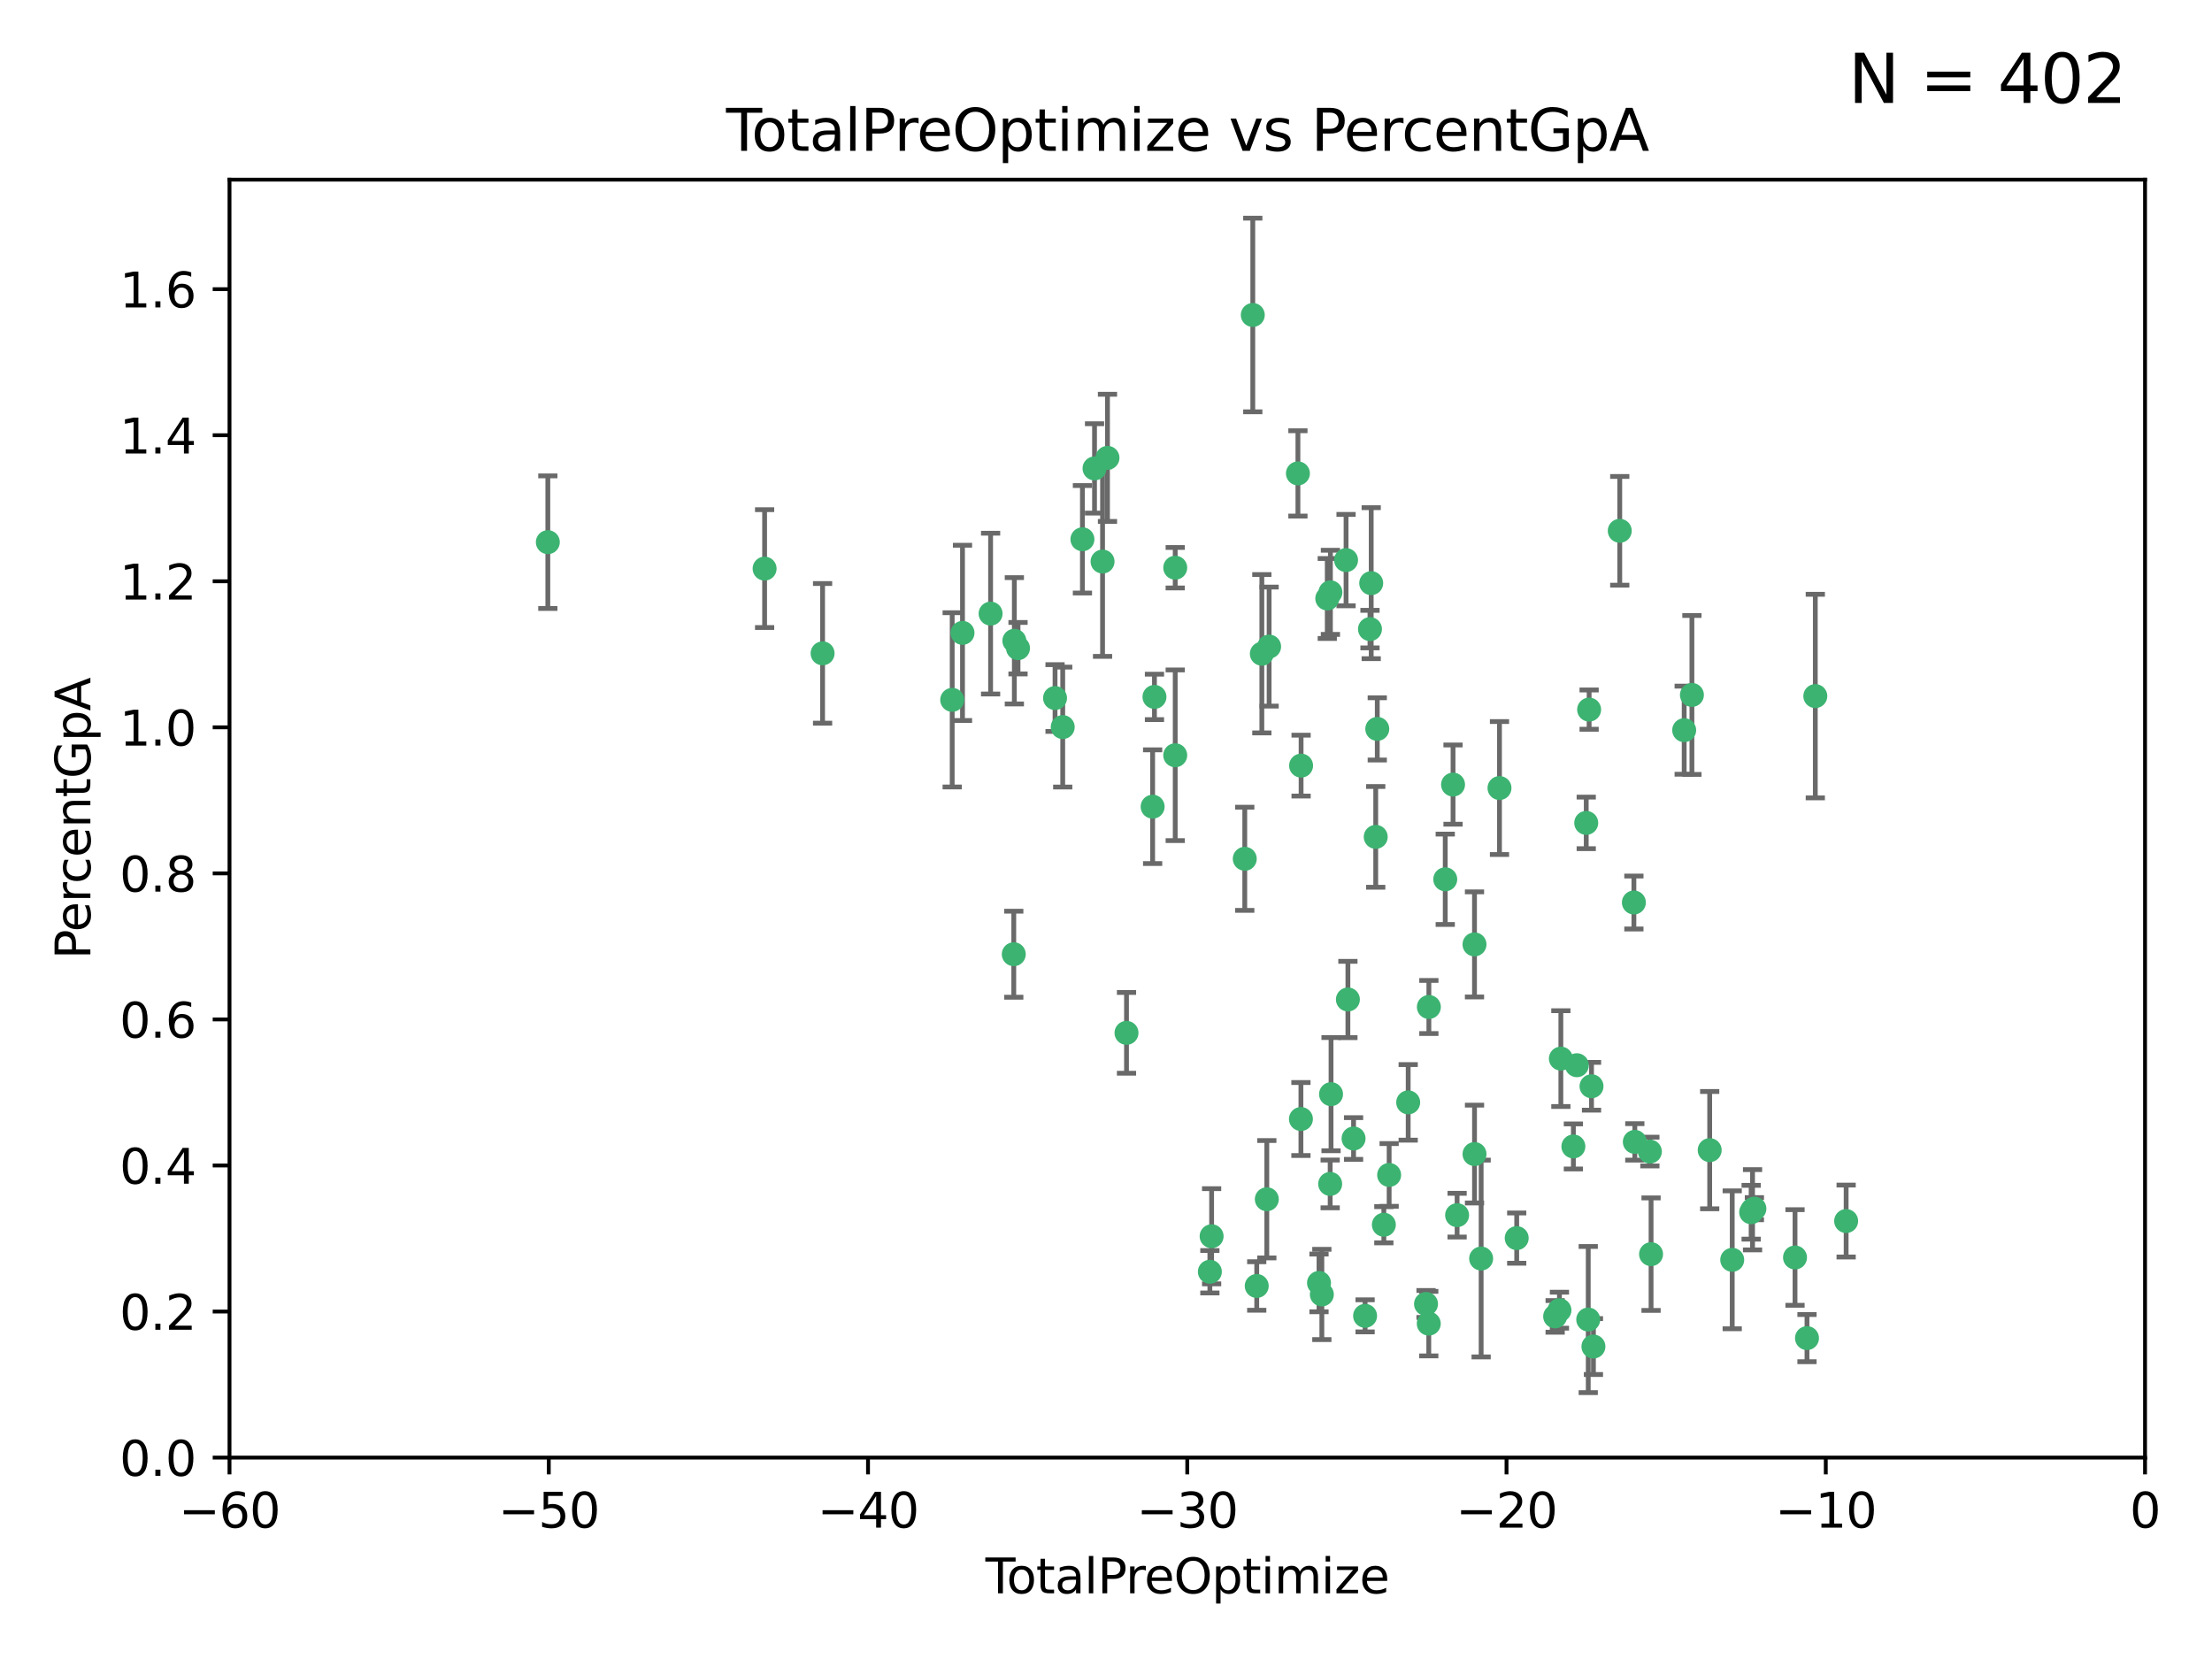 <?xml version="1.0" encoding="utf-8" standalone="no"?>
<!DOCTYPE svg PUBLIC "-//W3C//DTD SVG 1.1//EN"
  "http://www.w3.org/Graphics/SVG/1.1/DTD/svg11.dtd">
<svg xmlns:xlink="http://www.w3.org/1999/xlink" width="460.8pt" height="345.6pt" viewBox="0 0 460.8 345.6" xmlns="http://www.w3.org/2000/svg" version="1.1">
 <defs>
  <style type="text/css">*{stroke-linejoin: round; stroke-linecap: butt}</style>
 </defs>
 <g id="figure_1">
  <g id="patch_1">
   <path d="M 0 345.6 
L 460.8 345.6 
L 460.8 0 
L 0 0 
z
" style="fill: #ffffff"/>
  </g>
  <g id="axes_1">
   <g id="patch_2">
    <path d="M 47.81 303.64 
L 446.85 303.64 
L 446.85 37.422 
L 47.81 37.422 
z
" style="fill: #ffffff"/>
   </g>
   <g id="PathCollection_1">
    <defs>
     <path id="m5a38ea5ba5" d="M 0 1.118 
C 0.297 1.118 0.581 1 0.791 0.791 
C 1 0.581 1.118 0.297 1.118 0 
C 1.118 -0.297 1 -0.581 0.791 -0.791 
C 0.581 -1 0.297 -1.118 0 -1.118 
C -0.297 -1.118 -0.581 -1 -0.791 -0.791 
C -1 -0.581 -1.118 -0.297 -1.118 0 
C -1.118 0.297 -1 0.581 -0.791 0.791 
C -0.581 1 -0.297 1.118 0 1.118 
z
" style="stroke: #3cb371"/>
    </defs>
    <g clip-path="url(#p038f3e9243)">
     <use xlink:href="#m5a38ea5ba5" x="114.124" y="112.942" style="fill: #3cb371; stroke: #3cb371"/>
     <use xlink:href="#m5a38ea5ba5" x="159.282" y="118.454" style="fill: #3cb371; stroke: #3cb371"/>
     <use xlink:href="#m5a38ea5ba5" x="171.361" y="136.104" style="fill: #3cb371; stroke: #3cb371"/>
     <use xlink:href="#m5a38ea5ba5" x="198.36" y="145.792" style="fill: #3cb371; stroke: #3cb371"/>
     <use xlink:href="#m5a38ea5ba5" x="200.507" y="131.841" style="fill: #3cb371; stroke: #3cb371"/>
     <use xlink:href="#m5a38ea5ba5" x="206.359" y="127.827" style="fill: #3cb371; stroke: #3cb371"/>
     <use xlink:href="#m5a38ea5ba5" x="211.187" y="198.78" style="fill: #3cb371; stroke: #3cb371"/>
     <use xlink:href="#m5a38ea5ba5" x="211.307" y="133.489" style="fill: #3cb371; stroke: #3cb371"/>
     <use xlink:href="#m5a38ea5ba5" x="212.071" y="135.027" style="fill: #3cb371; stroke: #3cb371"/>
     <use xlink:href="#m5a38ea5ba5" x="219.785" y="145.415" style="fill: #3cb371; stroke: #3cb371"/>
     <use xlink:href="#m5a38ea5ba5" x="221.385" y="151.463" style="fill: #3cb371; stroke: #3cb371"/>
     <use xlink:href="#m5a38ea5ba5" x="225.49" y="112.342" style="fill: #3cb371; stroke: #3cb371"/>
     <use xlink:href="#m5a38ea5ba5" x="228.01" y="97.58" style="fill: #3cb371; stroke: #3cb371"/>
     <use xlink:href="#m5a38ea5ba5" x="229.683" y="116.981" style="fill: #3cb371; stroke: #3cb371"/>
     <use xlink:href="#m5a38ea5ba5" x="230.709" y="95.379" style="fill: #3cb371; stroke: #3cb371"/>
     <use xlink:href="#m5a38ea5ba5" x="234.671" y="215.165" style="fill: #3cb371; stroke: #3cb371"/>
     <use xlink:href="#m5a38ea5ba5" x="240.115" y="168.047" style="fill: #3cb371; stroke: #3cb371"/>
     <use xlink:href="#m5a38ea5ba5" x="240.496" y="145.177" style="fill: #3cb371; stroke: #3cb371"/>
     <use xlink:href="#m5a38ea5ba5" x="244.821" y="118.263" style="fill: #3cb371; stroke: #3cb371"/>
     <use xlink:href="#m5a38ea5ba5" x="244.821" y="157.336" style="fill: #3cb371; stroke: #3cb371"/>
     <use xlink:href="#m5a38ea5ba5" x="252.037" y="264.929" style="fill: #3cb371; stroke: #3cb371"/>
     <use xlink:href="#m5a38ea5ba5" x="252.403" y="257.534" style="fill: #3cb371; stroke: #3cb371"/>
     <use xlink:href="#m5a38ea5ba5" x="259.308" y="178.902" style="fill: #3cb371; stroke: #3cb371"/>
     <use xlink:href="#m5a38ea5ba5" x="260.978" y="65.615" style="fill: #3cb371; stroke: #3cb371"/>
     <use xlink:href="#m5a38ea5ba5" x="261.801" y="267.892" style="fill: #3cb371; stroke: #3cb371"/>
     <use xlink:href="#m5a38ea5ba5" x="262.865" y="136.185" style="fill: #3cb371; stroke: #3cb371"/>
     <use xlink:href="#m5a38ea5ba5" x="263.9" y="249.822" style="fill: #3cb371; stroke: #3cb371"/>
     <use xlink:href="#m5a38ea5ba5" x="264.38" y="134.696" style="fill: #3cb371; stroke: #3cb371"/>
     <use xlink:href="#m5a38ea5ba5" x="270.381" y="98.62" style="fill: #3cb371; stroke: #3cb371"/>
     <use xlink:href="#m5a38ea5ba5" x="271.007" y="233.111" style="fill: #3cb371; stroke: #3cb371"/>
     <use xlink:href="#m5a38ea5ba5" x="271.041" y="159.493" style="fill: #3cb371; stroke: #3cb371"/>
     <use xlink:href="#m5a38ea5ba5" x="274.773" y="267.254" style="fill: #3cb371; stroke: #3cb371"/>
     <use xlink:href="#m5a38ea5ba5" x="275.364" y="269.657" style="fill: #3cb371; stroke: #3cb371"/>
     <use xlink:href="#m5a38ea5ba5" x="276.495" y="124.676" style="fill: #3cb371; stroke: #3cb371"/>
     <use xlink:href="#m5a38ea5ba5" x="277.098" y="246.632" style="fill: #3cb371; stroke: #3cb371"/>
     <use xlink:href="#m5a38ea5ba5" x="277.15" y="123.393" style="fill: #3cb371; stroke: #3cb371"/>
     <use xlink:href="#m5a38ea5ba5" x="277.281" y="227.934" style="fill: #3cb371; stroke: #3cb371"/>
     <use xlink:href="#m5a38ea5ba5" x="280.408" y="116.68" style="fill: #3cb371; stroke: #3cb371"/>
     <use xlink:href="#m5a38ea5ba5" x="280.793" y="208.21" style="fill: #3cb371; stroke: #3cb371"/>
     <use xlink:href="#m5a38ea5ba5" x="281.973" y="237.171" style="fill: #3cb371; stroke: #3cb371"/>
     <use xlink:href="#m5a38ea5ba5" x="284.374" y="274.114" style="fill: #3cb371; stroke: #3cb371"/>
     <use xlink:href="#m5a38ea5ba5" x="285.392" y="131.055" style="fill: #3cb371; stroke: #3cb371"/>
     <use xlink:href="#m5a38ea5ba5" x="285.648" y="121.483" style="fill: #3cb371; stroke: #3cb371"/>
     <use xlink:href="#m5a38ea5ba5" x="286.59" y="174.337" style="fill: #3cb371; stroke: #3cb371"/>
     <use xlink:href="#m5a38ea5ba5" x="286.911" y="151.842" style="fill: #3cb371; stroke: #3cb371"/>
     <use xlink:href="#m5a38ea5ba5" x="288.281" y="255.135" style="fill: #3cb371; stroke: #3cb371"/>
     <use xlink:href="#m5a38ea5ba5" x="289.384" y="244.763" style="fill: #3cb371; stroke: #3cb371"/>
     <use xlink:href="#m5a38ea5ba5" x="293.351" y="229.645" style="fill: #3cb371; stroke: #3cb371"/>
     <use xlink:href="#m5a38ea5ba5" x="297.068" y="271.638" style="fill: #3cb371; stroke: #3cb371"/>
     <use xlink:href="#m5a38ea5ba5" x="297.639" y="275.736" style="fill: #3cb371; stroke: #3cb371"/>
     <use xlink:href="#m5a38ea5ba5" x="297.66" y="209.773" style="fill: #3cb371; stroke: #3cb371"/>
     <use xlink:href="#m5a38ea5ba5" x="301.071" y="183.172" style="fill: #3cb371; stroke: #3cb371"/>
     <use xlink:href="#m5a38ea5ba5" x="302.695" y="163.444" style="fill: #3cb371; stroke: #3cb371"/>
     <use xlink:href="#m5a38ea5ba5" x="303.542" y="253.142" style="fill: #3cb371; stroke: #3cb371"/>
     <use xlink:href="#m5a38ea5ba5" x="307.165" y="196.738" style="fill: #3cb371; stroke: #3cb371"/>
     <use xlink:href="#m5a38ea5ba5" x="307.169" y="240.412" style="fill: #3cb371; stroke: #3cb371"/>
     <use xlink:href="#m5a38ea5ba5" x="308.548" y="262.174" style="fill: #3cb371; stroke: #3cb371"/>
     <use xlink:href="#m5a38ea5ba5" x="312.371" y="164.163" style="fill: #3cb371; stroke: #3cb371"/>
     <use xlink:href="#m5a38ea5ba5" x="315.958" y="257.921" style="fill: #3cb371; stroke: #3cb371"/>
     <use xlink:href="#m5a38ea5ba5" x="323.966" y="274.228" style="fill: #3cb371; stroke: #3cb371"/>
     <use xlink:href="#m5a38ea5ba5" x="324.859" y="272.938" style="fill: #3cb371; stroke: #3cb371"/>
     <use xlink:href="#m5a38ea5ba5" x="325.156" y="220.526" style="fill: #3cb371; stroke: #3cb371"/>
     <use xlink:href="#m5a38ea5ba5" x="327.764" y="238.826" style="fill: #3cb371; stroke: #3cb371"/>
     <use xlink:href="#m5a38ea5ba5" x="328.487" y="221.905" style="fill: #3cb371; stroke: #3cb371"/>
     <use xlink:href="#m5a38ea5ba5" x="330.441" y="171.425" style="fill: #3cb371; stroke: #3cb371"/>
     <use xlink:href="#m5a38ea5ba5" x="330.86" y="274.885" style="fill: #3cb371; stroke: #3cb371"/>
     <use xlink:href="#m5a38ea5ba5" x="331.044" y="147.824" style="fill: #3cb371; stroke: #3cb371"/>
     <use xlink:href="#m5a38ea5ba5" x="331.543" y="226.289" style="fill: #3cb371; stroke: #3cb371"/>
     <use xlink:href="#m5a38ea5ba5" x="331.94" y="280.509" style="fill: #3cb371; stroke: #3cb371"/>
     <use xlink:href="#m5a38ea5ba5" x="337.425" y="110.578" style="fill: #3cb371; stroke: #3cb371"/>
     <use xlink:href="#m5a38ea5ba5" x="340.369" y="188.006" style="fill: #3cb371; stroke: #3cb371"/>
     <use xlink:href="#m5a38ea5ba5" x="340.562" y="237.875" style="fill: #3cb371; stroke: #3cb371"/>
     <use xlink:href="#m5a38ea5ba5" x="343.698" y="239.895" style="fill: #3cb371; stroke: #3cb371"/>
     <use xlink:href="#m5a38ea5ba5" x="343.946" y="261.265" style="fill: #3cb371; stroke: #3cb371"/>
     <use xlink:href="#m5a38ea5ba5" x="350.846" y="152.109" style="fill: #3cb371; stroke: #3cb371"/>
     <use xlink:href="#m5a38ea5ba5" x="352.456" y="144.768" style="fill: #3cb371; stroke: #3cb371"/>
     <use xlink:href="#m5a38ea5ba5" x="356.161" y="239.596" style="fill: #3cb371; stroke: #3cb371"/>
     <use xlink:href="#m5a38ea5ba5" x="360.854" y="262.444" style="fill: #3cb371; stroke: #3cb371"/>
     <use xlink:href="#m5a38ea5ba5" x="364.795" y="252.531" style="fill: #3cb371; stroke: #3cb371"/>
     <use xlink:href="#m5a38ea5ba5" x="365.087" y="252.017" style="fill: #3cb371; stroke: #3cb371"/>
     <use xlink:href="#m5a38ea5ba5" x="365.473" y="251.787" style="fill: #3cb371; stroke: #3cb371"/>
     <use xlink:href="#m5a38ea5ba5" x="373.935" y="261.957" style="fill: #3cb371; stroke: #3cb371"/>
     <use xlink:href="#m5a38ea5ba5" x="376.429" y="278.754" style="fill: #3cb371; stroke: #3cb371"/>
     <use xlink:href="#m5a38ea5ba5" x="378.163" y="145.01" style="fill: #3cb371; stroke: #3cb371"/>
     <use xlink:href="#m5a38ea5ba5" x="384.585" y="254.366" style="fill: #3cb371; stroke: #3cb371"/>
    </g>
   </g>
   <g id="matplotlib.axis_1">
    <g id="xtick_1">
     <g id="line2d_1">
      <defs>
       <path id="m99952302fb" d="M 0 0 
L 0 3.5 
" style="stroke: #000000; stroke-width: 0.8"/>
      </defs>
      <g>
       <use xlink:href="#m99952302fb" x="47.81" y="303.64" style="stroke: #000000; stroke-width: 0.8"/>
      </g>
     </g>
     <g id="text_1">
      <!-- −60 -->
      <g transform="translate(37.258 318.238)scale(0.1 -0.1)">
       <defs>
        <path id="DejaVuSans-2212" d="M 678 2272 
L 4684 2272 
L 4684 1741 
L 678 1741 
L 678 2272 
z
" transform="scale(0.016)"/>
        <path id="DejaVuSans-36" d="M 2113 2584 
Q 1688 2584 1439 2293 
Q 1191 2003 1191 1497 
Q 1191 994 1439 701 
Q 1688 409 2113 409 
Q 2538 409 2786 701 
Q 3034 994 3034 1497 
Q 3034 2003 2786 2293 
Q 2538 2584 2113 2584 
z
M 3366 4563 
L 3366 3988 
Q 3128 4100 2886 4159 
Q 2644 4219 2406 4219 
Q 1781 4219 1451 3797 
Q 1122 3375 1075 2522 
Q 1259 2794 1537 2939 
Q 1816 3084 2150 3084 
Q 2853 3084 3261 2657 
Q 3669 2231 3669 1497 
Q 3669 778 3244 343 
Q 2819 -91 2113 -91 
Q 1303 -91 875 529 
Q 447 1150 447 2328 
Q 447 3434 972 4092 
Q 1497 4750 2381 4750 
Q 2619 4750 2861 4703 
Q 3103 4656 3366 4563 
z
" transform="scale(0.016)"/>
        <path id="DejaVuSans-30" d="M 2034 4250 
Q 1547 4250 1301 3770 
Q 1056 3291 1056 2328 
Q 1056 1369 1301 889 
Q 1547 409 2034 409 
Q 2525 409 2770 889 
Q 3016 1369 3016 2328 
Q 3016 3291 2770 3770 
Q 2525 4250 2034 4250 
z
M 2034 4750 
Q 2819 4750 3233 4129 
Q 3647 3509 3647 2328 
Q 3647 1150 3233 529 
Q 2819 -91 2034 -91 
Q 1250 -91 836 529 
Q 422 1150 422 2328 
Q 422 3509 836 4129 
Q 1250 4750 2034 4750 
z
" transform="scale(0.016)"/>
       </defs>
       <use xlink:href="#DejaVuSans-2212"/>
       <use xlink:href="#DejaVuSans-36" x="83.789"/>
       <use xlink:href="#DejaVuSans-30" x="147.412"/>
      </g>
     </g>
    </g>
    <g id="xtick_2">
     <g id="line2d_2">
      <g>
       <use xlink:href="#m99952302fb" x="114.317" y="303.64" style="stroke: #000000; stroke-width: 0.8"/>
      </g>
     </g>
     <g id="text_2">
      <!-- −50 -->
      <g transform="translate(103.764 318.238)scale(0.1 -0.1)">
       <defs>
        <path id="DejaVuSans-35" d="M 691 4666 
L 3169 4666 
L 3169 4134 
L 1269 4134 
L 1269 2991 
Q 1406 3038 1543 3061 
Q 1681 3084 1819 3084 
Q 2600 3084 3056 2656 
Q 3513 2228 3513 1497 
Q 3513 744 3044 326 
Q 2575 -91 1722 -91 
Q 1428 -91 1123 -41 
Q 819 9 494 109 
L 494 744 
Q 775 591 1075 516 
Q 1375 441 1709 441 
Q 2250 441 2565 725 
Q 2881 1009 2881 1497 
Q 2881 1984 2565 2268 
Q 2250 2553 1709 2553 
Q 1456 2553 1204 2497 
Q 953 2441 691 2322 
L 691 4666 
z
" transform="scale(0.016)"/>
       </defs>
       <use xlink:href="#DejaVuSans-2212"/>
       <use xlink:href="#DejaVuSans-35" x="83.789"/>
       <use xlink:href="#DejaVuSans-30" x="147.412"/>
      </g>
     </g>
    </g>
    <g id="xtick_3">
     <g id="line2d_3">
      <g>
       <use xlink:href="#m99952302fb" x="180.823" y="303.64" style="stroke: #000000; stroke-width: 0.8"/>
      </g>
     </g>
     <g id="text_3">
      <!-- −40 -->
      <g transform="translate(170.271 318.238)scale(0.1 -0.1)">
       <defs>
        <path id="DejaVuSans-34" d="M 2419 4116 
L 825 1625 
L 2419 1625 
L 2419 4116 
z
M 2253 4666 
L 3047 4666 
L 3047 1625 
L 3713 1625 
L 3713 1100 
L 3047 1100 
L 3047 0 
L 2419 0 
L 2419 1100 
L 313 1100 
L 313 1709 
L 2253 4666 
z
" transform="scale(0.016)"/>
       </defs>
       <use xlink:href="#DejaVuSans-2212"/>
       <use xlink:href="#DejaVuSans-34" x="83.789"/>
       <use xlink:href="#DejaVuSans-30" x="147.412"/>
      </g>
     </g>
    </g>
    <g id="xtick_4">
     <g id="line2d_4">
      <g>
       <use xlink:href="#m99952302fb" x="247.33" y="303.64" style="stroke: #000000; stroke-width: 0.8"/>
      </g>
     </g>
     <g id="text_4">
      <!-- −30 -->
      <g transform="translate(236.778 318.238)scale(0.1 -0.1)">
       <defs>
        <path id="DejaVuSans-33" d="M 2597 2516 
Q 3050 2419 3304 2112 
Q 3559 1806 3559 1356 
Q 3559 666 3084 287 
Q 2609 -91 1734 -91 
Q 1441 -91 1130 -33 
Q 819 25 488 141 
L 488 750 
Q 750 597 1062 519 
Q 1375 441 1716 441 
Q 2309 441 2620 675 
Q 2931 909 2931 1356 
Q 2931 1769 2642 2001 
Q 2353 2234 1838 2234 
L 1294 2234 
L 1294 2753 
L 1863 2753 
Q 2328 2753 2575 2939 
Q 2822 3125 2822 3475 
Q 2822 3834 2567 4026 
Q 2313 4219 1838 4219 
Q 1578 4219 1281 4162 
Q 984 4106 628 3988 
L 628 4550 
Q 988 4650 1302 4700 
Q 1616 4750 1894 4750 
Q 2613 4750 3031 4423 
Q 3450 4097 3450 3541 
Q 3450 3153 3228 2886 
Q 3006 2619 2597 2516 
z
" transform="scale(0.016)"/>
       </defs>
       <use xlink:href="#DejaVuSans-2212"/>
       <use xlink:href="#DejaVuSans-33" x="83.789"/>
       <use xlink:href="#DejaVuSans-30" x="147.412"/>
      </g>
     </g>
    </g>
    <g id="xtick_5">
     <g id="line2d_5">
      <g>
       <use xlink:href="#m99952302fb" x="313.837" y="303.64" style="stroke: #000000; stroke-width: 0.8"/>
      </g>
     </g>
     <g id="text_5">
      <!-- −20 -->
      <g transform="translate(303.284 318.238)scale(0.1 -0.1)">
       <defs>
        <path id="DejaVuSans-32" d="M 1228 531 
L 3431 531 
L 3431 0 
L 469 0 
L 469 531 
Q 828 903 1448 1529 
Q 2069 2156 2228 2338 
Q 2531 2678 2651 2914 
Q 2772 3150 2772 3378 
Q 2772 3750 2511 3984 
Q 2250 4219 1831 4219 
Q 1534 4219 1204 4116 
Q 875 4013 500 3803 
L 500 4441 
Q 881 4594 1212 4672 
Q 1544 4750 1819 4750 
Q 2544 4750 2975 4387 
Q 3406 4025 3406 3419 
Q 3406 3131 3298 2873 
Q 3191 2616 2906 2266 
Q 2828 2175 2409 1742 
Q 1991 1309 1228 531 
z
" transform="scale(0.016)"/>
       </defs>
       <use xlink:href="#DejaVuSans-2212"/>
       <use xlink:href="#DejaVuSans-32" x="83.789"/>
       <use xlink:href="#DejaVuSans-30" x="147.412"/>
      </g>
     </g>
    </g>
    <g id="xtick_6">
     <g id="line2d_6">
      <g>
       <use xlink:href="#m99952302fb" x="380.343" y="303.64" style="stroke: #000000; stroke-width: 0.8"/>
      </g>
     </g>
     <g id="text_6">
      <!-- −10 -->
      <g transform="translate(369.791 318.238)scale(0.1 -0.1)">
       <defs>
        <path id="DejaVuSans-31" d="M 794 531 
L 1825 531 
L 1825 4091 
L 703 3866 
L 703 4441 
L 1819 4666 
L 2450 4666 
L 2450 531 
L 3481 531 
L 3481 0 
L 794 0 
L 794 531 
z
" transform="scale(0.016)"/>
       </defs>
       <use xlink:href="#DejaVuSans-2212"/>
       <use xlink:href="#DejaVuSans-31" x="83.789"/>
       <use xlink:href="#DejaVuSans-30" x="147.412"/>
      </g>
     </g>
    </g>
    <g id="xtick_7">
     <g id="line2d_7">
      <g>
       <use xlink:href="#m99952302fb" x="446.85" y="303.64" style="stroke: #000000; stroke-width: 0.8"/>
      </g>
     </g>
     <g id="text_7">
      <!-- 0 -->
      <g transform="translate(443.669 318.238)scale(0.1 -0.1)">
       <use xlink:href="#DejaVuSans-30"/>
      </g>
     </g>
    </g>
    <g id="text_8">
     <!-- TotalPreOptimize -->
     <g transform="translate(205.287 331.917)scale(0.1 -0.1)">
      <defs>
       <path id="DejaVuSans-54" d="M -19 4666 
L 3928 4666 
L 3928 4134 
L 2272 4134 
L 2272 0 
L 1638 0 
L 1638 4134 
L -19 4134 
L -19 4666 
z
" transform="scale(0.016)"/>
       <path id="DejaVuSans-6f" d="M 1959 3097 
Q 1497 3097 1228 2736 
Q 959 2375 959 1747 
Q 959 1119 1226 758 
Q 1494 397 1959 397 
Q 2419 397 2687 759 
Q 2956 1122 2956 1747 
Q 2956 2369 2687 2733 
Q 2419 3097 1959 3097 
z
M 1959 3584 
Q 2709 3584 3137 3096 
Q 3566 2609 3566 1747 
Q 3566 888 3137 398 
Q 2709 -91 1959 -91 
Q 1206 -91 779 398 
Q 353 888 353 1747 
Q 353 2609 779 3096 
Q 1206 3584 1959 3584 
z
" transform="scale(0.016)"/>
       <path id="DejaVuSans-74" d="M 1172 4494 
L 1172 3500 
L 2356 3500 
L 2356 3053 
L 1172 3053 
L 1172 1153 
Q 1172 725 1289 603 
Q 1406 481 1766 481 
L 2356 481 
L 2356 0 
L 1766 0 
Q 1100 0 847 248 
Q 594 497 594 1153 
L 594 3053 
L 172 3053 
L 172 3500 
L 594 3500 
L 594 4494 
L 1172 4494 
z
" transform="scale(0.016)"/>
       <path id="DejaVuSans-61" d="M 2194 1759 
Q 1497 1759 1228 1600 
Q 959 1441 959 1056 
Q 959 750 1161 570 
Q 1363 391 1709 391 
Q 2188 391 2477 730 
Q 2766 1069 2766 1631 
L 2766 1759 
L 2194 1759 
z
M 3341 1997 
L 3341 0 
L 2766 0 
L 2766 531 
Q 2569 213 2275 61 
Q 1981 -91 1556 -91 
Q 1019 -91 701 211 
Q 384 513 384 1019 
Q 384 1609 779 1909 
Q 1175 2209 1959 2209 
L 2766 2209 
L 2766 2266 
Q 2766 2663 2505 2880 
Q 2244 3097 1772 3097 
Q 1472 3097 1187 3025 
Q 903 2953 641 2809 
L 641 3341 
Q 956 3463 1253 3523 
Q 1550 3584 1831 3584 
Q 2591 3584 2966 3190 
Q 3341 2797 3341 1997 
z
" transform="scale(0.016)"/>
       <path id="DejaVuSans-6c" d="M 603 4863 
L 1178 4863 
L 1178 0 
L 603 0 
L 603 4863 
z
" transform="scale(0.016)"/>
       <path id="DejaVuSans-50" d="M 1259 4147 
L 1259 2394 
L 2053 2394 
Q 2494 2394 2734 2622 
Q 2975 2850 2975 3272 
Q 2975 3691 2734 3919 
Q 2494 4147 2053 4147 
L 1259 4147 
z
M 628 4666 
L 2053 4666 
Q 2838 4666 3239 4311 
Q 3641 3956 3641 3272 
Q 3641 2581 3239 2228 
Q 2838 1875 2053 1875 
L 1259 1875 
L 1259 0 
L 628 0 
L 628 4666 
z
" transform="scale(0.016)"/>
       <path id="DejaVuSans-72" d="M 2631 2963 
Q 2534 3019 2420 3045 
Q 2306 3072 2169 3072 
Q 1681 3072 1420 2755 
Q 1159 2438 1159 1844 
L 1159 0 
L 581 0 
L 581 3500 
L 1159 3500 
L 1159 2956 
Q 1341 3275 1631 3429 
Q 1922 3584 2338 3584 
Q 2397 3584 2469 3576 
Q 2541 3569 2628 3553 
L 2631 2963 
z
" transform="scale(0.016)"/>
       <path id="DejaVuSans-65" d="M 3597 1894 
L 3597 1613 
L 953 1613 
Q 991 1019 1311 708 
Q 1631 397 2203 397 
Q 2534 397 2845 478 
Q 3156 559 3463 722 
L 3463 178 
Q 3153 47 2828 -22 
Q 2503 -91 2169 -91 
Q 1331 -91 842 396 
Q 353 884 353 1716 
Q 353 2575 817 3079 
Q 1281 3584 2069 3584 
Q 2775 3584 3186 3129 
Q 3597 2675 3597 1894 
z
M 3022 2063 
Q 3016 2534 2758 2815 
Q 2500 3097 2075 3097 
Q 1594 3097 1305 2825 
Q 1016 2553 972 2059 
L 3022 2063 
z
" transform="scale(0.016)"/>
       <path id="DejaVuSans-4f" d="M 2522 4238 
Q 1834 4238 1429 3725 
Q 1025 3213 1025 2328 
Q 1025 1447 1429 934 
Q 1834 422 2522 422 
Q 3209 422 3611 934 
Q 4013 1447 4013 2328 
Q 4013 3213 3611 3725 
Q 3209 4238 2522 4238 
z
M 2522 4750 
Q 3503 4750 4090 4092 
Q 4678 3434 4678 2328 
Q 4678 1225 4090 567 
Q 3503 -91 2522 -91 
Q 1538 -91 948 565 
Q 359 1222 359 2328 
Q 359 3434 948 4092 
Q 1538 4750 2522 4750 
z
" transform="scale(0.016)"/>
       <path id="DejaVuSans-70" d="M 1159 525 
L 1159 -1331 
L 581 -1331 
L 581 3500 
L 1159 3500 
L 1159 2969 
Q 1341 3281 1617 3432 
Q 1894 3584 2278 3584 
Q 2916 3584 3314 3078 
Q 3713 2572 3713 1747 
Q 3713 922 3314 415 
Q 2916 -91 2278 -91 
Q 1894 -91 1617 61 
Q 1341 213 1159 525 
z
M 3116 1747 
Q 3116 2381 2855 2742 
Q 2594 3103 2138 3103 
Q 1681 3103 1420 2742 
Q 1159 2381 1159 1747 
Q 1159 1113 1420 752 
Q 1681 391 2138 391 
Q 2594 391 2855 752 
Q 3116 1113 3116 1747 
z
" transform="scale(0.016)"/>
       <path id="DejaVuSans-69" d="M 603 3500 
L 1178 3500 
L 1178 0 
L 603 0 
L 603 3500 
z
M 603 4863 
L 1178 4863 
L 1178 4134 
L 603 4134 
L 603 4863 
z
" transform="scale(0.016)"/>
       <path id="DejaVuSans-6d" d="M 3328 2828 
Q 3544 3216 3844 3400 
Q 4144 3584 4550 3584 
Q 5097 3584 5394 3201 
Q 5691 2819 5691 2113 
L 5691 0 
L 5113 0 
L 5113 2094 
Q 5113 2597 4934 2840 
Q 4756 3084 4391 3084 
Q 3944 3084 3684 2787 
Q 3425 2491 3425 1978 
L 3425 0 
L 2847 0 
L 2847 2094 
Q 2847 2600 2669 2842 
Q 2491 3084 2119 3084 
Q 1678 3084 1418 2786 
Q 1159 2488 1159 1978 
L 1159 0 
L 581 0 
L 581 3500 
L 1159 3500 
L 1159 2956 
Q 1356 3278 1631 3431 
Q 1906 3584 2284 3584 
Q 2666 3584 2933 3390 
Q 3200 3197 3328 2828 
z
" transform="scale(0.016)"/>
       <path id="DejaVuSans-7a" d="M 353 3500 
L 3084 3500 
L 3084 2975 
L 922 459 
L 3084 459 
L 3084 0 
L 275 0 
L 275 525 
L 2438 3041 
L 353 3041 
L 353 3500 
z
" transform="scale(0.016)"/>
      </defs>
      <use xlink:href="#DejaVuSans-54"/>
      <use xlink:href="#DejaVuSans-6f" x="44.084"/>
      <use xlink:href="#DejaVuSans-74" x="105.266"/>
      <use xlink:href="#DejaVuSans-61" x="144.475"/>
      <use xlink:href="#DejaVuSans-6c" x="205.754"/>
      <use xlink:href="#DejaVuSans-50" x="233.537"/>
      <use xlink:href="#DejaVuSans-72" x="292.09"/>
      <use xlink:href="#DejaVuSans-65" x="330.953"/>
      <use xlink:href="#DejaVuSans-4f" x="392.477"/>
      <use xlink:href="#DejaVuSans-70" x="471.188"/>
      <use xlink:href="#DejaVuSans-74" x="534.664"/>
      <use xlink:href="#DejaVuSans-69" x="573.873"/>
      <use xlink:href="#DejaVuSans-6d" x="601.656"/>
      <use xlink:href="#DejaVuSans-69" x="699.068"/>
      <use xlink:href="#DejaVuSans-7a" x="726.852"/>
      <use xlink:href="#DejaVuSans-65" x="779.342"/>
     </g>
    </g>
   </g>
   <g id="matplotlib.axis_2">
    <g id="ytick_1">
     <g id="line2d_8">
      <defs>
       <path id="me80ebd5f96" d="M 0 0 
L -3.5 0 
" style="stroke: #000000; stroke-width: 0.8"/>
      </defs>
      <g>
       <use xlink:href="#me80ebd5f96" x="47.81" y="303.64" style="stroke: #000000; stroke-width: 0.8"/>
      </g>
     </g>
     <g id="text_9">
      <!-- 0.0 -->
      <g transform="translate(24.907 307.439)scale(0.1 -0.1)">
       <defs>
        <path id="DejaVuSans-2e" d="M 684 794 
L 1344 794 
L 1344 0 
L 684 0 
L 684 794 
z
" transform="scale(0.016)"/>
       </defs>
       <use xlink:href="#DejaVuSans-30"/>
       <use xlink:href="#DejaVuSans-2e" x="63.623"/>
       <use xlink:href="#DejaVuSans-30" x="95.41"/>
      </g>
     </g>
    </g>
    <g id="ytick_2">
     <g id="line2d_9">
      <g>
       <use xlink:href="#me80ebd5f96" x="47.81" y="273.215" style="stroke: #000000; stroke-width: 0.8"/>
      </g>
     </g>
     <g id="text_10">
      <!-- 0.2 -->
      <g transform="translate(24.907 277.014)scale(0.1 -0.1)">
       <use xlink:href="#DejaVuSans-30"/>
       <use xlink:href="#DejaVuSans-2e" x="63.623"/>
       <use xlink:href="#DejaVuSans-32" x="95.41"/>
      </g>
     </g>
    </g>
    <g id="ytick_3">
     <g id="line2d_10">
      <g>
       <use xlink:href="#me80ebd5f96" x="47.81" y="242.79" style="stroke: #000000; stroke-width: 0.8"/>
      </g>
     </g>
     <g id="text_11">
      <!-- 0.4 -->
      <g transform="translate(24.907 246.589)scale(0.1 -0.1)">
       <use xlink:href="#DejaVuSans-30"/>
       <use xlink:href="#DejaVuSans-2e" x="63.623"/>
       <use xlink:href="#DejaVuSans-34" x="95.41"/>
      </g>
     </g>
    </g>
    <g id="ytick_4">
     <g id="line2d_11">
      <g>
       <use xlink:href="#me80ebd5f96" x="47.81" y="212.365" style="stroke: #000000; stroke-width: 0.8"/>
      </g>
     </g>
     <g id="text_12">
      <!-- 0.6 -->
      <g transform="translate(24.907 216.164)scale(0.1 -0.1)">
       <use xlink:href="#DejaVuSans-30"/>
       <use xlink:href="#DejaVuSans-2e" x="63.623"/>
       <use xlink:href="#DejaVuSans-36" x="95.41"/>
      </g>
     </g>
    </g>
    <g id="ytick_5">
     <g id="line2d_12">
      <g>
       <use xlink:href="#me80ebd5f96" x="47.81" y="181.94" style="stroke: #000000; stroke-width: 0.8"/>
      </g>
     </g>
     <g id="text_13">
      <!-- 0.8 -->
      <g transform="translate(24.907 185.739)scale(0.1 -0.1)">
       <defs>
        <path id="DejaVuSans-38" d="M 2034 2216 
Q 1584 2216 1326 1975 
Q 1069 1734 1069 1313 
Q 1069 891 1326 650 
Q 1584 409 2034 409 
Q 2484 409 2743 651 
Q 3003 894 3003 1313 
Q 3003 1734 2745 1975 
Q 2488 2216 2034 2216 
z
M 1403 2484 
Q 997 2584 770 2862 
Q 544 3141 544 3541 
Q 544 4100 942 4425 
Q 1341 4750 2034 4750 
Q 2731 4750 3128 4425 
Q 3525 4100 3525 3541 
Q 3525 3141 3298 2862 
Q 3072 2584 2669 2484 
Q 3125 2378 3379 2068 
Q 3634 1759 3634 1313 
Q 3634 634 3220 271 
Q 2806 -91 2034 -91 
Q 1263 -91 848 271 
Q 434 634 434 1313 
Q 434 1759 690 2068 
Q 947 2378 1403 2484 
z
M 1172 3481 
Q 1172 3119 1398 2916 
Q 1625 2713 2034 2713 
Q 2441 2713 2670 2916 
Q 2900 3119 2900 3481 
Q 2900 3844 2670 4047 
Q 2441 4250 2034 4250 
Q 1625 4250 1398 4047 
Q 1172 3844 1172 3481 
z
" transform="scale(0.016)"/>
       </defs>
       <use xlink:href="#DejaVuSans-30"/>
       <use xlink:href="#DejaVuSans-2e" x="63.623"/>
       <use xlink:href="#DejaVuSans-38" x="95.41"/>
      </g>
     </g>
    </g>
    <g id="ytick_6">
     <g id="line2d_13">
      <g>
       <use xlink:href="#me80ebd5f96" x="47.81" y="151.515" style="stroke: #000000; stroke-width: 0.8"/>
      </g>
     </g>
     <g id="text_14">
      <!-- 1.0 -->
      <g transform="translate(24.907 155.315)scale(0.1 -0.1)">
       <use xlink:href="#DejaVuSans-31"/>
       <use xlink:href="#DejaVuSans-2e" x="63.623"/>
       <use xlink:href="#DejaVuSans-30" x="95.41"/>
      </g>
     </g>
    </g>
    <g id="ytick_7">
     <g id="line2d_14">
      <g>
       <use xlink:href="#me80ebd5f96" x="47.81" y="121.09" style="stroke: #000000; stroke-width: 0.8"/>
      </g>
     </g>
     <g id="text_15">
      <!-- 1.2 -->
      <g transform="translate(24.907 124.89)scale(0.1 -0.1)">
       <use xlink:href="#DejaVuSans-31"/>
       <use xlink:href="#DejaVuSans-2e" x="63.623"/>
       <use xlink:href="#DejaVuSans-32" x="95.41"/>
      </g>
     </g>
    </g>
    <g id="ytick_8">
     <g id="line2d_15">
      <g>
       <use xlink:href="#me80ebd5f96" x="47.81" y="90.665" style="stroke: #000000; stroke-width: 0.8"/>
      </g>
     </g>
     <g id="text_16">
      <!-- 1.4 -->
      <g transform="translate(24.907 94.465)scale(0.1 -0.1)">
       <use xlink:href="#DejaVuSans-31"/>
       <use xlink:href="#DejaVuSans-2e" x="63.623"/>
       <use xlink:href="#DejaVuSans-34" x="95.41"/>
      </g>
     </g>
    </g>
    <g id="ytick_9">
     <g id="line2d_16">
      <g>
       <use xlink:href="#me80ebd5f96" x="47.81" y="60.241" style="stroke: #000000; stroke-width: 0.8"/>
      </g>
     </g>
     <g id="text_17">
      <!-- 1.6 -->
      <g transform="translate(24.907 64.04)scale(0.1 -0.1)">
       <use xlink:href="#DejaVuSans-31"/>
       <use xlink:href="#DejaVuSans-2e" x="63.623"/>
       <use xlink:href="#DejaVuSans-36" x="95.41"/>
      </g>
     </g>
    </g>
    <g id="text_18">
     <!-- PercentGpA -->
     <g transform="translate(18.827 199.807)rotate(-90)scale(0.1 -0.1)">
      <defs>
       <path id="DejaVuSans-63" d="M 3122 3366 
L 3122 2828 
Q 2878 2963 2633 3030 
Q 2388 3097 2138 3097 
Q 1578 3097 1268 2742 
Q 959 2388 959 1747 
Q 959 1106 1268 751 
Q 1578 397 2138 397 
Q 2388 397 2633 464 
Q 2878 531 3122 666 
L 3122 134 
Q 2881 22 2623 -34 
Q 2366 -91 2075 -91 
Q 1284 -91 818 406 
Q 353 903 353 1747 
Q 353 2603 823 3093 
Q 1294 3584 2113 3584 
Q 2378 3584 2631 3529 
Q 2884 3475 3122 3366 
z
" transform="scale(0.016)"/>
       <path id="DejaVuSans-6e" d="M 3513 2113 
L 3513 0 
L 2938 0 
L 2938 2094 
Q 2938 2591 2744 2837 
Q 2550 3084 2163 3084 
Q 1697 3084 1428 2787 
Q 1159 2491 1159 1978 
L 1159 0 
L 581 0 
L 581 3500 
L 1159 3500 
L 1159 2956 
Q 1366 3272 1645 3428 
Q 1925 3584 2291 3584 
Q 2894 3584 3203 3211 
Q 3513 2838 3513 2113 
z
" transform="scale(0.016)"/>
       <path id="DejaVuSans-47" d="M 3809 666 
L 3809 1919 
L 2778 1919 
L 2778 2438 
L 4434 2438 
L 4434 434 
Q 4069 175 3628 42 
Q 3188 -91 2688 -91 
Q 1594 -91 976 548 
Q 359 1188 359 2328 
Q 359 3472 976 4111 
Q 1594 4750 2688 4750 
Q 3144 4750 3555 4637 
Q 3966 4525 4313 4306 
L 4313 3634 
Q 3963 3931 3569 4081 
Q 3175 4231 2741 4231 
Q 1884 4231 1454 3753 
Q 1025 3275 1025 2328 
Q 1025 1384 1454 906 
Q 1884 428 2741 428 
Q 3075 428 3337 486 
Q 3600 544 3809 666 
z
" transform="scale(0.016)"/>
       <path id="DejaVuSans-41" d="M 2188 4044 
L 1331 1722 
L 3047 1722 
L 2188 4044 
z
M 1831 4666 
L 2547 4666 
L 4325 0 
L 3669 0 
L 3244 1197 
L 1141 1197 
L 716 0 
L 50 0 
L 1831 4666 
z
" transform="scale(0.016)"/>
      </defs>
      <use xlink:href="#DejaVuSans-50"/>
      <use xlink:href="#DejaVuSans-65" x="56.678"/>
      <use xlink:href="#DejaVuSans-72" x="118.201"/>
      <use xlink:href="#DejaVuSans-63" x="157.064"/>
      <use xlink:href="#DejaVuSans-65" x="212.045"/>
      <use xlink:href="#DejaVuSans-6e" x="273.568"/>
      <use xlink:href="#DejaVuSans-74" x="336.947"/>
      <use xlink:href="#DejaVuSans-47" x="376.156"/>
      <use xlink:href="#DejaVuSans-70" x="453.646"/>
      <use xlink:href="#DejaVuSans-41" x="517.123"/>
     </g>
    </g>
   </g>
   <g id="LineCollection_1">
    <path d="M 114.124 126.749 
L 114.124 99.136 
" clip-path="url(#p038f3e9243)" style="fill: none; stroke: #696969"/>
    <path d="M 159.282 130.729 
L 159.282 106.178 
" clip-path="url(#p038f3e9243)" style="fill: none; stroke: #696969"/>
    <path d="M 171.361 150.651 
L 171.361 121.557 
" clip-path="url(#p038f3e9243)" style="fill: none; stroke: #696969"/>
    <path d="M 198.36 163.943 
L 198.36 127.641 
" clip-path="url(#p038f3e9243)" style="fill: none; stroke: #696969"/>
    <path d="M 200.507 150.099 
L 200.507 113.583 
" clip-path="url(#p038f3e9243)" style="fill: none; stroke: #696969"/>
    <path d="M 206.359 144.574 
L 206.359 111.081 
" clip-path="url(#p038f3e9243)" style="fill: none; stroke: #696969"/>
    <path d="M 211.187 207.741 
L 211.187 189.818 
" clip-path="url(#p038f3e9243)" style="fill: none; stroke: #696969"/>
    <path d="M 211.307 146.643 
L 211.307 120.334 
" clip-path="url(#p038f3e9243)" style="fill: none; stroke: #696969"/>
    <path d="M 212.071 140.389 
L 212.071 129.666 
" clip-path="url(#p038f3e9243)" style="fill: none; stroke: #696969"/>
    <path d="M 219.785 152.367 
L 219.785 138.462 
" clip-path="url(#p038f3e9243)" style="fill: none; stroke: #696969"/>
    <path d="M 221.385 163.951 
L 221.385 138.975 
" clip-path="url(#p038f3e9243)" style="fill: none; stroke: #696969"/>
    <path d="M 225.49 123.537 
L 225.49 101.147 
" clip-path="url(#p038f3e9243)" style="fill: none; stroke: #696969"/>
    <path d="M 228.01 106.886 
L 228.01 88.275 
" clip-path="url(#p038f3e9243)" style="fill: none; stroke: #696969"/>
    <path d="M 229.683 136.737 
L 229.683 97.225 
" clip-path="url(#p038f3e9243)" style="fill: none; stroke: #696969"/>
    <path d="M 230.709 108.623 
L 230.709 82.135 
" clip-path="url(#p038f3e9243)" style="fill: none; stroke: #696969"/>
    <path d="M 234.671 223.575 
L 234.671 206.755 
" clip-path="url(#p038f3e9243)" style="fill: none; stroke: #696969"/>
    <path d="M 240.115 179.887 
L 240.115 156.207 
" clip-path="url(#p038f3e9243)" style="fill: none; stroke: #696969"/>
    <path d="M 240.496 149.907 
L 240.496 140.447 
" clip-path="url(#p038f3e9243)" style="fill: none; stroke: #696969"/>
    <path d="M 244.821 122.479 
L 244.821 114.047 
" clip-path="url(#p038f3e9243)" style="fill: none; stroke: #696969"/>
    <path d="M 244.821 175.112 
L 244.821 139.559 
" clip-path="url(#p038f3e9243)" style="fill: none; stroke: #696969"/>
    <path d="M 252.037 269.347 
L 252.037 260.51 
" clip-path="url(#p038f3e9243)" style="fill: none; stroke: #696969"/>
    <path d="M 252.403 267.448 
L 252.403 247.62 
" clip-path="url(#p038f3e9243)" style="fill: none; stroke: #696969"/>
    <path d="M 259.308 189.647 
L 259.308 168.157 
" clip-path="url(#p038f3e9243)" style="fill: none; stroke: #696969"/>
    <path d="M 260.978 85.786 
L 260.978 45.445 
" clip-path="url(#p038f3e9243)" style="fill: none; stroke: #696969"/>
    <path d="M 261.801 272.944 
L 261.801 262.841 
" clip-path="url(#p038f3e9243)" style="fill: none; stroke: #696969"/>
    <path d="M 262.865 152.678 
L 262.865 119.692 
" clip-path="url(#p038f3e9243)" style="fill: none; stroke: #696969"/>
    <path d="M 263.9 262.046 
L 263.9 237.598 
" clip-path="url(#p038f3e9243)" style="fill: none; stroke: #696969"/>
    <path d="M 264.38 147.092 
L 264.38 122.3 
" clip-path="url(#p038f3e9243)" style="fill: none; stroke: #696969"/>
    <path d="M 270.381 107.507 
L 270.381 89.732 
" clip-path="url(#p038f3e9243)" style="fill: none; stroke: #696969"/>
    <path d="M 271.007 240.712 
L 271.007 225.511 
" clip-path="url(#p038f3e9243)" style="fill: none; stroke: #696969"/>
    <path d="M 271.041 165.836 
L 271.041 153.151 
" clip-path="url(#p038f3e9243)" style="fill: none; stroke: #696969"/>
    <path d="M 274.773 273.264 
L 274.773 261.243 
" clip-path="url(#p038f3e9243)" style="fill: none; stroke: #696969"/>
    <path d="M 275.364 279.062 
L 275.364 260.252 
" clip-path="url(#p038f3e9243)" style="fill: none; stroke: #696969"/>
    <path d="M 276.495 133.004 
L 276.495 116.348 
" clip-path="url(#p038f3e9243)" style="fill: none; stroke: #696969"/>
    <path d="M 277.098 251.609 
L 277.098 241.655 
" clip-path="url(#p038f3e9243)" style="fill: none; stroke: #696969"/>
    <path d="M 277.15 132.157 
L 277.15 114.628 
" clip-path="url(#p038f3e9243)" style="fill: none; stroke: #696969"/>
    <path d="M 277.281 239.724 
L 277.281 216.143 
" clip-path="url(#p038f3e9243)" style="fill: none; stroke: #696969"/>
    <path d="M 280.408 126.199 
L 280.408 107.162 
" clip-path="url(#p038f3e9243)" style="fill: none; stroke: #696969"/>
    <path d="M 280.793 216.16 
L 280.793 200.26 
" clip-path="url(#p038f3e9243)" style="fill: none; stroke: #696969"/>
    <path d="M 281.973 241.515 
L 281.973 232.826 
" clip-path="url(#p038f3e9243)" style="fill: none; stroke: #696969"/>
    <path d="M 284.374 277.454 
L 284.374 270.773 
" clip-path="url(#p038f3e9243)" style="fill: none; stroke: #696969"/>
    <path d="M 285.392 134.965 
L 285.392 127.145 
" clip-path="url(#p038f3e9243)" style="fill: none; stroke: #696969"/>
    <path d="M 285.648 137.213 
L 285.648 105.753 
" clip-path="url(#p038f3e9243)" style="fill: none; stroke: #696969"/>
    <path d="M 286.59 184.833 
L 286.59 163.841 
" clip-path="url(#p038f3e9243)" style="fill: none; stroke: #696969"/>
    <path d="M 286.911 158.326 
L 286.911 145.358 
" clip-path="url(#p038f3e9243)" style="fill: none; stroke: #696969"/>
    <path d="M 288.281 258.906 
L 288.281 251.365 
" clip-path="url(#p038f3e9243)" style="fill: none; stroke: #696969"/>
    <path d="M 289.384 251.299 
L 289.384 238.228 
" clip-path="url(#p038f3e9243)" style="fill: none; stroke: #696969"/>
    <path d="M 293.351 237.516 
L 293.351 221.775 
" clip-path="url(#p038f3e9243)" style="fill: none; stroke: #696969"/>
    <path d="M 297.068 274.449 
L 297.068 268.827 
" clip-path="url(#p038f3e9243)" style="fill: none; stroke: #696969"/>
    <path d="M 297.639 282.456 
L 297.639 269.017 
" clip-path="url(#p038f3e9243)" style="fill: none; stroke: #696969"/>
    <path d="M 297.66 215.303 
L 297.66 204.243 
" clip-path="url(#p038f3e9243)" style="fill: none; stroke: #696969"/>
    <path d="M 301.071 192.583 
L 301.071 173.76 
" clip-path="url(#p038f3e9243)" style="fill: none; stroke: #696969"/>
    <path d="M 302.695 171.692 
L 302.695 155.195 
" clip-path="url(#p038f3e9243)" style="fill: none; stroke: #696969"/>
    <path d="M 303.542 257.696 
L 303.542 248.587 
" clip-path="url(#p038f3e9243)" style="fill: none; stroke: #696969"/>
    <path d="M 307.165 207.688 
L 307.165 185.789 
" clip-path="url(#p038f3e9243)" style="fill: none; stroke: #696969"/>
    <path d="M 307.169 250.601 
L 307.169 230.223 
" clip-path="url(#p038f3e9243)" style="fill: none; stroke: #696969"/>
    <path d="M 308.548 282.672 
L 308.548 241.675 
" clip-path="url(#p038f3e9243)" style="fill: none; stroke: #696969"/>
    <path d="M 312.371 178.012 
L 312.371 150.313 
" clip-path="url(#p038f3e9243)" style="fill: none; stroke: #696969"/>
    <path d="M 315.958 263.157 
L 315.958 252.686 
" clip-path="url(#p038f3e9243)" style="fill: none; stroke: #696969"/>
    <path d="M 323.966 277.523 
L 323.966 270.934 
" clip-path="url(#p038f3e9243)" style="fill: none; stroke: #696969"/>
    <path d="M 324.859 276.686 
L 324.859 269.19 
" clip-path="url(#p038f3e9243)" style="fill: none; stroke: #696969"/>
    <path d="M 325.156 230.501 
L 325.156 210.55 
" clip-path="url(#p038f3e9243)" style="fill: none; stroke: #696969"/>
    <path d="M 327.764 243.52 
L 327.764 234.132 
" clip-path="url(#p038f3e9243)" style="fill: none; stroke: #696969"/>
    <path d="M 328.487 222.881 
L 328.487 220.929 
" clip-path="url(#p038f3e9243)" style="fill: none; stroke: #696969"/>
    <path d="M 330.441 176.796 
L 330.441 166.055 
" clip-path="url(#p038f3e9243)" style="fill: none; stroke: #696969"/>
    <path d="M 330.86 290.106 
L 330.86 259.664 
" clip-path="url(#p038f3e9243)" style="fill: none; stroke: #696969"/>
    <path d="M 331.044 151.915 
L 331.044 143.733 
" clip-path="url(#p038f3e9243)" style="fill: none; stroke: #696969"/>
    <path d="M 331.543 231.263 
L 331.543 221.315 
" clip-path="url(#p038f3e9243)" style="fill: none; stroke: #696969"/>
    <path d="M 331.94 286.333 
L 331.94 274.686 
" clip-path="url(#p038f3e9243)" style="fill: none; stroke: #696969"/>
    <path d="M 337.425 121.904 
L 337.425 99.253 
" clip-path="url(#p038f3e9243)" style="fill: none; stroke: #696969"/>
    <path d="M 340.369 193.522 
L 340.369 182.491 
" clip-path="url(#p038f3e9243)" style="fill: none; stroke: #696969"/>
    <path d="M 340.562 241.673 
L 340.562 234.077 
" clip-path="url(#p038f3e9243)" style="fill: none; stroke: #696969"/>
    <path d="M 343.698 242.894 
L 343.698 236.896 
" clip-path="url(#p038f3e9243)" style="fill: none; stroke: #696969"/>
    <path d="M 343.946 272.984 
L 343.946 249.546 
" clip-path="url(#p038f3e9243)" style="fill: none; stroke: #696969"/>
    <path d="M 350.846 161.282 
L 350.846 142.935 
" clip-path="url(#p038f3e9243)" style="fill: none; stroke: #696969"/>
    <path d="M 352.456 161.321 
L 352.456 128.216 
" clip-path="url(#p038f3e9243)" style="fill: none; stroke: #696969"/>
    <path d="M 356.161 251.813 
L 356.161 227.378 
" clip-path="url(#p038f3e9243)" style="fill: none; stroke: #696969"/>
    <path d="M 360.854 276.808 
L 360.854 248.08 
" clip-path="url(#p038f3e9243)" style="fill: none; stroke: #696969"/>
    <path d="M 364.795 258.134 
L 364.795 246.929 
" clip-path="url(#p038f3e9243)" style="fill: none; stroke: #696969"/>
    <path d="M 365.087 260.38 
L 365.087 243.654 
" clip-path="url(#p038f3e9243)" style="fill: none; stroke: #696969"/>
    <path d="M 365.473 254.099 
L 365.473 249.475 
" clip-path="url(#p038f3e9243)" style="fill: none; stroke: #696969"/>
    <path d="M 373.935 271.914 
L 373.935 252 
" clip-path="url(#p038f3e9243)" style="fill: none; stroke: #696969"/>
    <path d="M 376.429 283.669 
L 376.429 273.839 
" clip-path="url(#p038f3e9243)" style="fill: none; stroke: #696969"/>
    <path d="M 378.163 166.217 
L 378.163 123.803 
" clip-path="url(#p038f3e9243)" style="fill: none; stroke: #696969"/>
    <path d="M 384.585 261.857 
L 384.585 246.874 
" clip-path="url(#p038f3e9243)" style="fill: none; stroke: #696969"/>
   </g>
   <g id="line2d_17">
    <defs>
     <path id="mc6512d3ef2" d="M 2 0 
L -2 -0 
" style="stroke: #696969"/>
    </defs>
    <g clip-path="url(#p038f3e9243)">
     <use xlink:href="#mc6512d3ef2" x="114.124" y="126.749" style="fill: #696969; stroke: #696969"/>
     <use xlink:href="#mc6512d3ef2" x="159.282" y="130.729" style="fill: #696969; stroke: #696969"/>
     <use xlink:href="#mc6512d3ef2" x="171.361" y="150.651" style="fill: #696969; stroke: #696969"/>
     <use xlink:href="#mc6512d3ef2" x="198.36" y="163.943" style="fill: #696969; stroke: #696969"/>
     <use xlink:href="#mc6512d3ef2" x="200.507" y="150.099" style="fill: #696969; stroke: #696969"/>
     <use xlink:href="#mc6512d3ef2" x="206.359" y="144.574" style="fill: #696969; stroke: #696969"/>
     <use xlink:href="#mc6512d3ef2" x="211.187" y="207.741" style="fill: #696969; stroke: #696969"/>
     <use xlink:href="#mc6512d3ef2" x="211.307" y="146.643" style="fill: #696969; stroke: #696969"/>
     <use xlink:href="#mc6512d3ef2" x="212.071" y="140.389" style="fill: #696969; stroke: #696969"/>
     <use xlink:href="#mc6512d3ef2" x="219.785" y="152.367" style="fill: #696969; stroke: #696969"/>
     <use xlink:href="#mc6512d3ef2" x="221.385" y="163.951" style="fill: #696969; stroke: #696969"/>
     <use xlink:href="#mc6512d3ef2" x="225.49" y="123.537" style="fill: #696969; stroke: #696969"/>
     <use xlink:href="#mc6512d3ef2" x="228.01" y="106.886" style="fill: #696969; stroke: #696969"/>
     <use xlink:href="#mc6512d3ef2" x="229.683" y="136.737" style="fill: #696969; stroke: #696969"/>
     <use xlink:href="#mc6512d3ef2" x="230.709" y="108.623" style="fill: #696969; stroke: #696969"/>
     <use xlink:href="#mc6512d3ef2" x="234.671" y="223.575" style="fill: #696969; stroke: #696969"/>
     <use xlink:href="#mc6512d3ef2" x="240.115" y="179.887" style="fill: #696969; stroke: #696969"/>
     <use xlink:href="#mc6512d3ef2" x="240.496" y="149.907" style="fill: #696969; stroke: #696969"/>
     <use xlink:href="#mc6512d3ef2" x="244.821" y="122.479" style="fill: #696969; stroke: #696969"/>
     <use xlink:href="#mc6512d3ef2" x="244.821" y="175.112" style="fill: #696969; stroke: #696969"/>
     <use xlink:href="#mc6512d3ef2" x="252.037" y="269.347" style="fill: #696969; stroke: #696969"/>
     <use xlink:href="#mc6512d3ef2" x="252.403" y="267.448" style="fill: #696969; stroke: #696969"/>
     <use xlink:href="#mc6512d3ef2" x="259.308" y="189.647" style="fill: #696969; stroke: #696969"/>
     <use xlink:href="#mc6512d3ef2" x="260.978" y="85.786" style="fill: #696969; stroke: #696969"/>
     <use xlink:href="#mc6512d3ef2" x="261.801" y="272.944" style="fill: #696969; stroke: #696969"/>
     <use xlink:href="#mc6512d3ef2" x="262.865" y="152.678" style="fill: #696969; stroke: #696969"/>
     <use xlink:href="#mc6512d3ef2" x="263.9" y="262.046" style="fill: #696969; stroke: #696969"/>
     <use xlink:href="#mc6512d3ef2" x="264.38" y="147.092" style="fill: #696969; stroke: #696969"/>
     <use xlink:href="#mc6512d3ef2" x="270.381" y="107.507" style="fill: #696969; stroke: #696969"/>
     <use xlink:href="#mc6512d3ef2" x="271.007" y="240.712" style="fill: #696969; stroke: #696969"/>
     <use xlink:href="#mc6512d3ef2" x="271.041" y="165.836" style="fill: #696969; stroke: #696969"/>
     <use xlink:href="#mc6512d3ef2" x="274.773" y="273.264" style="fill: #696969; stroke: #696969"/>
     <use xlink:href="#mc6512d3ef2" x="275.364" y="279.062" style="fill: #696969; stroke: #696969"/>
     <use xlink:href="#mc6512d3ef2" x="276.495" y="133.004" style="fill: #696969; stroke: #696969"/>
     <use xlink:href="#mc6512d3ef2" x="277.098" y="251.609" style="fill: #696969; stroke: #696969"/>
     <use xlink:href="#mc6512d3ef2" x="277.15" y="132.157" style="fill: #696969; stroke: #696969"/>
     <use xlink:href="#mc6512d3ef2" x="277.281" y="239.724" style="fill: #696969; stroke: #696969"/>
     <use xlink:href="#mc6512d3ef2" x="280.408" y="126.199" style="fill: #696969; stroke: #696969"/>
     <use xlink:href="#mc6512d3ef2" x="280.793" y="216.16" style="fill: #696969; stroke: #696969"/>
     <use xlink:href="#mc6512d3ef2" x="281.973" y="241.515" style="fill: #696969; stroke: #696969"/>
     <use xlink:href="#mc6512d3ef2" x="284.374" y="277.454" style="fill: #696969; stroke: #696969"/>
     <use xlink:href="#mc6512d3ef2" x="285.392" y="134.965" style="fill: #696969; stroke: #696969"/>
     <use xlink:href="#mc6512d3ef2" x="285.648" y="137.213" style="fill: #696969; stroke: #696969"/>
     <use xlink:href="#mc6512d3ef2" x="286.59" y="184.833" style="fill: #696969; stroke: #696969"/>
     <use xlink:href="#mc6512d3ef2" x="286.911" y="158.326" style="fill: #696969; stroke: #696969"/>
     <use xlink:href="#mc6512d3ef2" x="288.281" y="258.906" style="fill: #696969; stroke: #696969"/>
     <use xlink:href="#mc6512d3ef2" x="289.384" y="251.299" style="fill: #696969; stroke: #696969"/>
     <use xlink:href="#mc6512d3ef2" x="293.351" y="237.516" style="fill: #696969; stroke: #696969"/>
     <use xlink:href="#mc6512d3ef2" x="297.068" y="274.449" style="fill: #696969; stroke: #696969"/>
     <use xlink:href="#mc6512d3ef2" x="297.639" y="282.456" style="fill: #696969; stroke: #696969"/>
     <use xlink:href="#mc6512d3ef2" x="297.66" y="215.303" style="fill: #696969; stroke: #696969"/>
     <use xlink:href="#mc6512d3ef2" x="301.071" y="192.583" style="fill: #696969; stroke: #696969"/>
     <use xlink:href="#mc6512d3ef2" x="302.695" y="171.692" style="fill: #696969; stroke: #696969"/>
     <use xlink:href="#mc6512d3ef2" x="303.542" y="257.696" style="fill: #696969; stroke: #696969"/>
     <use xlink:href="#mc6512d3ef2" x="307.165" y="207.688" style="fill: #696969; stroke: #696969"/>
     <use xlink:href="#mc6512d3ef2" x="307.169" y="250.601" style="fill: #696969; stroke: #696969"/>
     <use xlink:href="#mc6512d3ef2" x="308.548" y="282.672" style="fill: #696969; stroke: #696969"/>
     <use xlink:href="#mc6512d3ef2" x="312.371" y="178.012" style="fill: #696969; stroke: #696969"/>
     <use xlink:href="#mc6512d3ef2" x="315.958" y="263.157" style="fill: #696969; stroke: #696969"/>
     <use xlink:href="#mc6512d3ef2" x="323.966" y="277.523" style="fill: #696969; stroke: #696969"/>
     <use xlink:href="#mc6512d3ef2" x="324.859" y="276.686" style="fill: #696969; stroke: #696969"/>
     <use xlink:href="#mc6512d3ef2" x="325.156" y="230.501" style="fill: #696969; stroke: #696969"/>
     <use xlink:href="#mc6512d3ef2" x="327.764" y="243.52" style="fill: #696969; stroke: #696969"/>
     <use xlink:href="#mc6512d3ef2" x="328.487" y="222.881" style="fill: #696969; stroke: #696969"/>
     <use xlink:href="#mc6512d3ef2" x="330.441" y="176.796" style="fill: #696969; stroke: #696969"/>
     <use xlink:href="#mc6512d3ef2" x="330.86" y="290.106" style="fill: #696969; stroke: #696969"/>
     <use xlink:href="#mc6512d3ef2" x="331.044" y="151.915" style="fill: #696969; stroke: #696969"/>
     <use xlink:href="#mc6512d3ef2" x="331.543" y="231.263" style="fill: #696969; stroke: #696969"/>
     <use xlink:href="#mc6512d3ef2" x="331.94" y="286.333" style="fill: #696969; stroke: #696969"/>
     <use xlink:href="#mc6512d3ef2" x="337.425" y="121.904" style="fill: #696969; stroke: #696969"/>
     <use xlink:href="#mc6512d3ef2" x="340.369" y="193.522" style="fill: #696969; stroke: #696969"/>
     <use xlink:href="#mc6512d3ef2" x="340.562" y="241.673" style="fill: #696969; stroke: #696969"/>
     <use xlink:href="#mc6512d3ef2" x="343.698" y="242.894" style="fill: #696969; stroke: #696969"/>
     <use xlink:href="#mc6512d3ef2" x="343.946" y="272.984" style="fill: #696969; stroke: #696969"/>
     <use xlink:href="#mc6512d3ef2" x="350.846" y="161.282" style="fill: #696969; stroke: #696969"/>
     <use xlink:href="#mc6512d3ef2" x="352.456" y="161.321" style="fill: #696969; stroke: #696969"/>
     <use xlink:href="#mc6512d3ef2" x="356.161" y="251.813" style="fill: #696969; stroke: #696969"/>
     <use xlink:href="#mc6512d3ef2" x="360.854" y="276.808" style="fill: #696969; stroke: #696969"/>
     <use xlink:href="#mc6512d3ef2" x="364.795" y="258.134" style="fill: #696969; stroke: #696969"/>
     <use xlink:href="#mc6512d3ef2" x="365.087" y="260.38" style="fill: #696969; stroke: #696969"/>
     <use xlink:href="#mc6512d3ef2" x="365.473" y="254.099" style="fill: #696969; stroke: #696969"/>
     <use xlink:href="#mc6512d3ef2" x="373.935" y="271.914" style="fill: #696969; stroke: #696969"/>
     <use xlink:href="#mc6512d3ef2" x="376.429" y="283.669" style="fill: #696969; stroke: #696969"/>
     <use xlink:href="#mc6512d3ef2" x="378.163" y="166.217" style="fill: #696969; stroke: #696969"/>
     <use xlink:href="#mc6512d3ef2" x="384.585" y="261.857" style="fill: #696969; stroke: #696969"/>
    </g>
   </g>
   <g id="line2d_18">
    <g clip-path="url(#p038f3e9243)">
     <use xlink:href="#mc6512d3ef2" x="114.124" y="99.136" style="fill: #696969; stroke: #696969"/>
     <use xlink:href="#mc6512d3ef2" x="159.282" y="106.178" style="fill: #696969; stroke: #696969"/>
     <use xlink:href="#mc6512d3ef2" x="171.361" y="121.557" style="fill: #696969; stroke: #696969"/>
     <use xlink:href="#mc6512d3ef2" x="198.36" y="127.641" style="fill: #696969; stroke: #696969"/>
     <use xlink:href="#mc6512d3ef2" x="200.507" y="113.583" style="fill: #696969; stroke: #696969"/>
     <use xlink:href="#mc6512d3ef2" x="206.359" y="111.081" style="fill: #696969; stroke: #696969"/>
     <use xlink:href="#mc6512d3ef2" x="211.187" y="189.818" style="fill: #696969; stroke: #696969"/>
     <use xlink:href="#mc6512d3ef2" x="211.307" y="120.334" style="fill: #696969; stroke: #696969"/>
     <use xlink:href="#mc6512d3ef2" x="212.071" y="129.666" style="fill: #696969; stroke: #696969"/>
     <use xlink:href="#mc6512d3ef2" x="219.785" y="138.462" style="fill: #696969; stroke: #696969"/>
     <use xlink:href="#mc6512d3ef2" x="221.385" y="138.975" style="fill: #696969; stroke: #696969"/>
     <use xlink:href="#mc6512d3ef2" x="225.49" y="101.147" style="fill: #696969; stroke: #696969"/>
     <use xlink:href="#mc6512d3ef2" x="228.01" y="88.275" style="fill: #696969; stroke: #696969"/>
     <use xlink:href="#mc6512d3ef2" x="229.683" y="97.225" style="fill: #696969; stroke: #696969"/>
     <use xlink:href="#mc6512d3ef2" x="230.709" y="82.135" style="fill: #696969; stroke: #696969"/>
     <use xlink:href="#mc6512d3ef2" x="234.671" y="206.755" style="fill: #696969; stroke: #696969"/>
     <use xlink:href="#mc6512d3ef2" x="240.115" y="156.207" style="fill: #696969; stroke: #696969"/>
     <use xlink:href="#mc6512d3ef2" x="240.496" y="140.447" style="fill: #696969; stroke: #696969"/>
     <use xlink:href="#mc6512d3ef2" x="244.821" y="114.047" style="fill: #696969; stroke: #696969"/>
     <use xlink:href="#mc6512d3ef2" x="244.821" y="139.559" style="fill: #696969; stroke: #696969"/>
     <use xlink:href="#mc6512d3ef2" x="252.037" y="260.51" style="fill: #696969; stroke: #696969"/>
     <use xlink:href="#mc6512d3ef2" x="252.403" y="247.62" style="fill: #696969; stroke: #696969"/>
     <use xlink:href="#mc6512d3ef2" x="259.308" y="168.157" style="fill: #696969; stroke: #696969"/>
     <use xlink:href="#mc6512d3ef2" x="260.978" y="45.445" style="fill: #696969; stroke: #696969"/>
     <use xlink:href="#mc6512d3ef2" x="261.801" y="262.841" style="fill: #696969; stroke: #696969"/>
     <use xlink:href="#mc6512d3ef2" x="262.865" y="119.692" style="fill: #696969; stroke: #696969"/>
     <use xlink:href="#mc6512d3ef2" x="263.9" y="237.598" style="fill: #696969; stroke: #696969"/>
     <use xlink:href="#mc6512d3ef2" x="264.38" y="122.3" style="fill: #696969; stroke: #696969"/>
     <use xlink:href="#mc6512d3ef2" x="270.381" y="89.732" style="fill: #696969; stroke: #696969"/>
     <use xlink:href="#mc6512d3ef2" x="271.007" y="225.511" style="fill: #696969; stroke: #696969"/>
     <use xlink:href="#mc6512d3ef2" x="271.041" y="153.151" style="fill: #696969; stroke: #696969"/>
     <use xlink:href="#mc6512d3ef2" x="274.773" y="261.243" style="fill: #696969; stroke: #696969"/>
     <use xlink:href="#mc6512d3ef2" x="275.364" y="260.252" style="fill: #696969; stroke: #696969"/>
     <use xlink:href="#mc6512d3ef2" x="276.495" y="116.348" style="fill: #696969; stroke: #696969"/>
     <use xlink:href="#mc6512d3ef2" x="277.098" y="241.655" style="fill: #696969; stroke: #696969"/>
     <use xlink:href="#mc6512d3ef2" x="277.15" y="114.628" style="fill: #696969; stroke: #696969"/>
     <use xlink:href="#mc6512d3ef2" x="277.281" y="216.143" style="fill: #696969; stroke: #696969"/>
     <use xlink:href="#mc6512d3ef2" x="280.408" y="107.162" style="fill: #696969; stroke: #696969"/>
     <use xlink:href="#mc6512d3ef2" x="280.793" y="200.26" style="fill: #696969; stroke: #696969"/>
     <use xlink:href="#mc6512d3ef2" x="281.973" y="232.826" style="fill: #696969; stroke: #696969"/>
     <use xlink:href="#mc6512d3ef2" x="284.374" y="270.773" style="fill: #696969; stroke: #696969"/>
     <use xlink:href="#mc6512d3ef2" x="285.392" y="127.145" style="fill: #696969; stroke: #696969"/>
     <use xlink:href="#mc6512d3ef2" x="285.648" y="105.753" style="fill: #696969; stroke: #696969"/>
     <use xlink:href="#mc6512d3ef2" x="286.59" y="163.841" style="fill: #696969; stroke: #696969"/>
     <use xlink:href="#mc6512d3ef2" x="286.911" y="145.358" style="fill: #696969; stroke: #696969"/>
     <use xlink:href="#mc6512d3ef2" x="288.281" y="251.365" style="fill: #696969; stroke: #696969"/>
     <use xlink:href="#mc6512d3ef2" x="289.384" y="238.228" style="fill: #696969; stroke: #696969"/>
     <use xlink:href="#mc6512d3ef2" x="293.351" y="221.775" style="fill: #696969; stroke: #696969"/>
     <use xlink:href="#mc6512d3ef2" x="297.068" y="268.827" style="fill: #696969; stroke: #696969"/>
     <use xlink:href="#mc6512d3ef2" x="297.639" y="269.017" style="fill: #696969; stroke: #696969"/>
     <use xlink:href="#mc6512d3ef2" x="297.66" y="204.243" style="fill: #696969; stroke: #696969"/>
     <use xlink:href="#mc6512d3ef2" x="301.071" y="173.76" style="fill: #696969; stroke: #696969"/>
     <use xlink:href="#mc6512d3ef2" x="302.695" y="155.195" style="fill: #696969; stroke: #696969"/>
     <use xlink:href="#mc6512d3ef2" x="303.542" y="248.587" style="fill: #696969; stroke: #696969"/>
     <use xlink:href="#mc6512d3ef2" x="307.165" y="185.789" style="fill: #696969; stroke: #696969"/>
     <use xlink:href="#mc6512d3ef2" x="307.169" y="230.223" style="fill: #696969; stroke: #696969"/>
     <use xlink:href="#mc6512d3ef2" x="308.548" y="241.675" style="fill: #696969; stroke: #696969"/>
     <use xlink:href="#mc6512d3ef2" x="312.371" y="150.313" style="fill: #696969; stroke: #696969"/>
     <use xlink:href="#mc6512d3ef2" x="315.958" y="252.686" style="fill: #696969; stroke: #696969"/>
     <use xlink:href="#mc6512d3ef2" x="323.966" y="270.934" style="fill: #696969; stroke: #696969"/>
     <use xlink:href="#mc6512d3ef2" x="324.859" y="269.19" style="fill: #696969; stroke: #696969"/>
     <use xlink:href="#mc6512d3ef2" x="325.156" y="210.55" style="fill: #696969; stroke: #696969"/>
     <use xlink:href="#mc6512d3ef2" x="327.764" y="234.132" style="fill: #696969; stroke: #696969"/>
     <use xlink:href="#mc6512d3ef2" x="328.487" y="220.929" style="fill: #696969; stroke: #696969"/>
     <use xlink:href="#mc6512d3ef2" x="330.441" y="166.055" style="fill: #696969; stroke: #696969"/>
     <use xlink:href="#mc6512d3ef2" x="330.86" y="259.664" style="fill: #696969; stroke: #696969"/>
     <use xlink:href="#mc6512d3ef2" x="331.044" y="143.733" style="fill: #696969; stroke: #696969"/>
     <use xlink:href="#mc6512d3ef2" x="331.543" y="221.315" style="fill: #696969; stroke: #696969"/>
     <use xlink:href="#mc6512d3ef2" x="331.94" y="274.686" style="fill: #696969; stroke: #696969"/>
     <use xlink:href="#mc6512d3ef2" x="337.425" y="99.253" style="fill: #696969; stroke: #696969"/>
     <use xlink:href="#mc6512d3ef2" x="340.369" y="182.491" style="fill: #696969; stroke: #696969"/>
     <use xlink:href="#mc6512d3ef2" x="340.562" y="234.077" style="fill: #696969; stroke: #696969"/>
     <use xlink:href="#mc6512d3ef2" x="343.698" y="236.896" style="fill: #696969; stroke: #696969"/>
     <use xlink:href="#mc6512d3ef2" x="343.946" y="249.546" style="fill: #696969; stroke: #696969"/>
     <use xlink:href="#mc6512d3ef2" x="350.846" y="142.935" style="fill: #696969; stroke: #696969"/>
     <use xlink:href="#mc6512d3ef2" x="352.456" y="128.216" style="fill: #696969; stroke: #696969"/>
     <use xlink:href="#mc6512d3ef2" x="356.161" y="227.378" style="fill: #696969; stroke: #696969"/>
     <use xlink:href="#mc6512d3ef2" x="360.854" y="248.08" style="fill: #696969; stroke: #696969"/>
     <use xlink:href="#mc6512d3ef2" x="364.795" y="246.929" style="fill: #696969; stroke: #696969"/>
     <use xlink:href="#mc6512d3ef2" x="365.087" y="243.654" style="fill: #696969; stroke: #696969"/>
     <use xlink:href="#mc6512d3ef2" x="365.473" y="249.475" style="fill: #696969; stroke: #696969"/>
     <use xlink:href="#mc6512d3ef2" x="373.935" y="252" style="fill: #696969; stroke: #696969"/>
     <use xlink:href="#mc6512d3ef2" x="376.429" y="273.839" style="fill: #696969; stroke: #696969"/>
     <use xlink:href="#mc6512d3ef2" x="378.163" y="123.803" style="fill: #696969; stroke: #696969"/>
     <use xlink:href="#mc6512d3ef2" x="384.585" y="246.874" style="fill: #696969; stroke: #696969"/>
    </g>
   </g>
   <g id="line2d_19">
    <defs>
     <path id="ma3796f51f4" d="M 0 2 
C 0.53 2 1.039 1.789 1.414 1.414 
C 1.789 1.039 2 0.53 2 0 
C 2 -0.53 1.789 -1.039 1.414 -1.414 
C 1.039 -1.789 0.53 -2 0 -2 
C -0.53 -2 -1.039 -1.789 -1.414 -1.414 
C -1.789 -1.039 -2 -0.53 -2 0 
C -2 0.53 -1.789 1.039 -1.414 1.414 
C -1.039 1.789 -0.53 2 0 2 
z
" style="stroke: #3cb371"/>
    </defs>
    <g clip-path="url(#p038f3e9243)">
     <use xlink:href="#ma3796f51f4" x="114.124" y="112.942" style="fill: #3cb371; stroke: #3cb371"/>
     <use xlink:href="#ma3796f51f4" x="159.282" y="118.454" style="fill: #3cb371; stroke: #3cb371"/>
     <use xlink:href="#ma3796f51f4" x="171.361" y="136.104" style="fill: #3cb371; stroke: #3cb371"/>
     <use xlink:href="#ma3796f51f4" x="198.36" y="145.792" style="fill: #3cb371; stroke: #3cb371"/>
     <use xlink:href="#ma3796f51f4" x="200.507" y="131.841" style="fill: #3cb371; stroke: #3cb371"/>
     <use xlink:href="#ma3796f51f4" x="206.359" y="127.827" style="fill: #3cb371; stroke: #3cb371"/>
     <use xlink:href="#ma3796f51f4" x="211.187" y="198.78" style="fill: #3cb371; stroke: #3cb371"/>
     <use xlink:href="#ma3796f51f4" x="211.307" y="133.489" style="fill: #3cb371; stroke: #3cb371"/>
     <use xlink:href="#ma3796f51f4" x="212.071" y="135.027" style="fill: #3cb371; stroke: #3cb371"/>
     <use xlink:href="#ma3796f51f4" x="219.785" y="145.415" style="fill: #3cb371; stroke: #3cb371"/>
     <use xlink:href="#ma3796f51f4" x="221.385" y="151.463" style="fill: #3cb371; stroke: #3cb371"/>
     <use xlink:href="#ma3796f51f4" x="225.49" y="112.342" style="fill: #3cb371; stroke: #3cb371"/>
     <use xlink:href="#ma3796f51f4" x="228.01" y="97.58" style="fill: #3cb371; stroke: #3cb371"/>
     <use xlink:href="#ma3796f51f4" x="229.683" y="116.981" style="fill: #3cb371; stroke: #3cb371"/>
     <use xlink:href="#ma3796f51f4" x="230.709" y="95.379" style="fill: #3cb371; stroke: #3cb371"/>
     <use xlink:href="#ma3796f51f4" x="234.671" y="215.165" style="fill: #3cb371; stroke: #3cb371"/>
     <use xlink:href="#ma3796f51f4" x="240.115" y="168.047" style="fill: #3cb371; stroke: #3cb371"/>
     <use xlink:href="#ma3796f51f4" x="240.496" y="145.177" style="fill: #3cb371; stroke: #3cb371"/>
     <use xlink:href="#ma3796f51f4" x="244.821" y="118.263" style="fill: #3cb371; stroke: #3cb371"/>
     <use xlink:href="#ma3796f51f4" x="244.821" y="157.336" style="fill: #3cb371; stroke: #3cb371"/>
     <use xlink:href="#ma3796f51f4" x="252.037" y="264.929" style="fill: #3cb371; stroke: #3cb371"/>
     <use xlink:href="#ma3796f51f4" x="252.403" y="257.534" style="fill: #3cb371; stroke: #3cb371"/>
     <use xlink:href="#ma3796f51f4" x="259.308" y="178.902" style="fill: #3cb371; stroke: #3cb371"/>
     <use xlink:href="#ma3796f51f4" x="260.978" y="65.615" style="fill: #3cb371; stroke: #3cb371"/>
     <use xlink:href="#ma3796f51f4" x="261.801" y="267.892" style="fill: #3cb371; stroke: #3cb371"/>
     <use xlink:href="#ma3796f51f4" x="262.865" y="136.185" style="fill: #3cb371; stroke: #3cb371"/>
     <use xlink:href="#ma3796f51f4" x="263.9" y="249.822" style="fill: #3cb371; stroke: #3cb371"/>
     <use xlink:href="#ma3796f51f4" x="264.38" y="134.696" style="fill: #3cb371; stroke: #3cb371"/>
     <use xlink:href="#ma3796f51f4" x="270.381" y="98.62" style="fill: #3cb371; stroke: #3cb371"/>
     <use xlink:href="#ma3796f51f4" x="271.007" y="233.111" style="fill: #3cb371; stroke: #3cb371"/>
     <use xlink:href="#ma3796f51f4" x="271.041" y="159.493" style="fill: #3cb371; stroke: #3cb371"/>
     <use xlink:href="#ma3796f51f4" x="274.773" y="267.254" style="fill: #3cb371; stroke: #3cb371"/>
     <use xlink:href="#ma3796f51f4" x="275.364" y="269.657" style="fill: #3cb371; stroke: #3cb371"/>
     <use xlink:href="#ma3796f51f4" x="276.495" y="124.676" style="fill: #3cb371; stroke: #3cb371"/>
     <use xlink:href="#ma3796f51f4" x="277.098" y="246.632" style="fill: #3cb371; stroke: #3cb371"/>
     <use xlink:href="#ma3796f51f4" x="277.15" y="123.393" style="fill: #3cb371; stroke: #3cb371"/>
     <use xlink:href="#ma3796f51f4" x="277.281" y="227.934" style="fill: #3cb371; stroke: #3cb371"/>
     <use xlink:href="#ma3796f51f4" x="280.408" y="116.68" style="fill: #3cb371; stroke: #3cb371"/>
     <use xlink:href="#ma3796f51f4" x="280.793" y="208.21" style="fill: #3cb371; stroke: #3cb371"/>
     <use xlink:href="#ma3796f51f4" x="281.973" y="237.171" style="fill: #3cb371; stroke: #3cb371"/>
     <use xlink:href="#ma3796f51f4" x="284.374" y="274.114" style="fill: #3cb371; stroke: #3cb371"/>
     <use xlink:href="#ma3796f51f4" x="285.392" y="131.055" style="fill: #3cb371; stroke: #3cb371"/>
     <use xlink:href="#ma3796f51f4" x="285.648" y="121.483" style="fill: #3cb371; stroke: #3cb371"/>
     <use xlink:href="#ma3796f51f4" x="286.59" y="174.337" style="fill: #3cb371; stroke: #3cb371"/>
     <use xlink:href="#ma3796f51f4" x="286.911" y="151.842" style="fill: #3cb371; stroke: #3cb371"/>
     <use xlink:href="#ma3796f51f4" x="288.281" y="255.135" style="fill: #3cb371; stroke: #3cb371"/>
     <use xlink:href="#ma3796f51f4" x="289.384" y="244.763" style="fill: #3cb371; stroke: #3cb371"/>
     <use xlink:href="#ma3796f51f4" x="293.351" y="229.645" style="fill: #3cb371; stroke: #3cb371"/>
     <use xlink:href="#ma3796f51f4" x="297.068" y="271.638" style="fill: #3cb371; stroke: #3cb371"/>
     <use xlink:href="#ma3796f51f4" x="297.639" y="275.736" style="fill: #3cb371; stroke: #3cb371"/>
     <use xlink:href="#ma3796f51f4" x="297.66" y="209.773" style="fill: #3cb371; stroke: #3cb371"/>
     <use xlink:href="#ma3796f51f4" x="301.071" y="183.172" style="fill: #3cb371; stroke: #3cb371"/>
     <use xlink:href="#ma3796f51f4" x="302.695" y="163.444" style="fill: #3cb371; stroke: #3cb371"/>
     <use xlink:href="#ma3796f51f4" x="303.542" y="253.142" style="fill: #3cb371; stroke: #3cb371"/>
     <use xlink:href="#ma3796f51f4" x="307.165" y="196.738" style="fill: #3cb371; stroke: #3cb371"/>
     <use xlink:href="#ma3796f51f4" x="307.169" y="240.412" style="fill: #3cb371; stroke: #3cb371"/>
     <use xlink:href="#ma3796f51f4" x="308.548" y="262.174" style="fill: #3cb371; stroke: #3cb371"/>
     <use xlink:href="#ma3796f51f4" x="312.371" y="164.163" style="fill: #3cb371; stroke: #3cb371"/>
     <use xlink:href="#ma3796f51f4" x="315.958" y="257.921" style="fill: #3cb371; stroke: #3cb371"/>
     <use xlink:href="#ma3796f51f4" x="323.966" y="274.228" style="fill: #3cb371; stroke: #3cb371"/>
     <use xlink:href="#ma3796f51f4" x="324.859" y="272.938" style="fill: #3cb371; stroke: #3cb371"/>
     <use xlink:href="#ma3796f51f4" x="325.156" y="220.526" style="fill: #3cb371; stroke: #3cb371"/>
     <use xlink:href="#ma3796f51f4" x="327.764" y="238.826" style="fill: #3cb371; stroke: #3cb371"/>
     <use xlink:href="#ma3796f51f4" x="328.487" y="221.905" style="fill: #3cb371; stroke: #3cb371"/>
     <use xlink:href="#ma3796f51f4" x="330.441" y="171.425" style="fill: #3cb371; stroke: #3cb371"/>
     <use xlink:href="#ma3796f51f4" x="330.86" y="274.885" style="fill: #3cb371; stroke: #3cb371"/>
     <use xlink:href="#ma3796f51f4" x="331.044" y="147.824" style="fill: #3cb371; stroke: #3cb371"/>
     <use xlink:href="#ma3796f51f4" x="331.543" y="226.289" style="fill: #3cb371; stroke: #3cb371"/>
     <use xlink:href="#ma3796f51f4" x="331.94" y="280.509" style="fill: #3cb371; stroke: #3cb371"/>
     <use xlink:href="#ma3796f51f4" x="337.425" y="110.578" style="fill: #3cb371; stroke: #3cb371"/>
     <use xlink:href="#ma3796f51f4" x="340.369" y="188.006" style="fill: #3cb371; stroke: #3cb371"/>
     <use xlink:href="#ma3796f51f4" x="340.562" y="237.875" style="fill: #3cb371; stroke: #3cb371"/>
     <use xlink:href="#ma3796f51f4" x="343.698" y="239.895" style="fill: #3cb371; stroke: #3cb371"/>
     <use xlink:href="#ma3796f51f4" x="343.946" y="261.265" style="fill: #3cb371; stroke: #3cb371"/>
     <use xlink:href="#ma3796f51f4" x="350.846" y="152.109" style="fill: #3cb371; stroke: #3cb371"/>
     <use xlink:href="#ma3796f51f4" x="352.456" y="144.768" style="fill: #3cb371; stroke: #3cb371"/>
     <use xlink:href="#ma3796f51f4" x="356.161" y="239.596" style="fill: #3cb371; stroke: #3cb371"/>
     <use xlink:href="#ma3796f51f4" x="360.854" y="262.444" style="fill: #3cb371; stroke: #3cb371"/>
     <use xlink:href="#ma3796f51f4" x="364.795" y="252.531" style="fill: #3cb371; stroke: #3cb371"/>
     <use xlink:href="#ma3796f51f4" x="365.087" y="252.017" style="fill: #3cb371; stroke: #3cb371"/>
     <use xlink:href="#ma3796f51f4" x="365.473" y="251.787" style="fill: #3cb371; stroke: #3cb371"/>
     <use xlink:href="#ma3796f51f4" x="373.935" y="261.957" style="fill: #3cb371; stroke: #3cb371"/>
     <use xlink:href="#ma3796f51f4" x="376.429" y="278.754" style="fill: #3cb371; stroke: #3cb371"/>
     <use xlink:href="#ma3796f51f4" x="378.163" y="145.01" style="fill: #3cb371; stroke: #3cb371"/>
     <use xlink:href="#ma3796f51f4" x="384.585" y="254.366" style="fill: #3cb371; stroke: #3cb371"/>
    </g>
   </g>
   <g id="patch_3">
    <path d="M 47.81 303.64 
L 47.81 37.422 
" style="fill: none; stroke: #000000; stroke-width: 0.8; stroke-linejoin: miter; stroke-linecap: square"/>
   </g>
   <g id="patch_4">
    <path d="M 446.85 303.64 
L 446.85 37.422 
" style="fill: none; stroke: #000000; stroke-width: 0.8; stroke-linejoin: miter; stroke-linecap: square"/>
   </g>
   <g id="patch_5">
    <path d="M 47.81 303.64 
L 446.85 303.64 
" style="fill: none; stroke: #000000; stroke-width: 0.8; stroke-linejoin: miter; stroke-linecap: square"/>
   </g>
   <g id="patch_6">
    <path d="M 47.81 37.422 
L 446.85 37.422 
" style="fill: none; stroke: #000000; stroke-width: 0.8; stroke-linejoin: miter; stroke-linecap: square"/>
   </g>
   <g id="text_19">
    <!-- N = 402 -->
    <g transform="translate(385.033 21.438)scale(0.14 -0.14)">
     <defs>
      <path id="DejaVuSans-4e" d="M 628 4666 
L 1478 4666 
L 3547 763 
L 3547 4666 
L 4159 4666 
L 4159 0 
L 3309 0 
L 1241 3903 
L 1241 0 
L 628 0 
L 628 4666 
z
" transform="scale(0.016)"/>
      <path id="DejaVuSans-20" transform="scale(0.016)"/>
      <path id="DejaVuSans-3d" d="M 678 2906 
L 4684 2906 
L 4684 2381 
L 678 2381 
L 678 2906 
z
M 678 1631 
L 4684 1631 
L 4684 1100 
L 678 1100 
L 678 1631 
z
" transform="scale(0.016)"/>
     </defs>
     <use xlink:href="#DejaVuSans-4e"/>
     <use xlink:href="#DejaVuSans-20" x="74.805"/>
     <use xlink:href="#DejaVuSans-3d" x="106.592"/>
     <use xlink:href="#DejaVuSans-20" x="190.381"/>
     <use xlink:href="#DejaVuSans-34" x="222.168"/>
     <use xlink:href="#DejaVuSans-30" x="285.791"/>
     <use xlink:href="#DejaVuSans-32" x="349.414"/>
    </g>
   </g>
   <g id="text_20">
    <!-- TotalPreOptimize vs PercentGpA -->
    <g transform="translate(151.256 31.422)scale(0.12 -0.12)">
     <defs>
      <path id="DejaVuSans-76" d="M 191 3500 
L 800 3500 
L 1894 563 
L 2988 3500 
L 3597 3500 
L 2284 0 
L 1503 0 
L 191 3500 
z
" transform="scale(0.016)"/>
      <path id="DejaVuSans-73" d="M 2834 3397 
L 2834 2853 
Q 2591 2978 2328 3040 
Q 2066 3103 1784 3103 
Q 1356 3103 1142 2972 
Q 928 2841 928 2578 
Q 928 2378 1081 2264 
Q 1234 2150 1697 2047 
L 1894 2003 
Q 2506 1872 2764 1633 
Q 3022 1394 3022 966 
Q 3022 478 2636 193 
Q 2250 -91 1575 -91 
Q 1294 -91 989 -36 
Q 684 19 347 128 
L 347 722 
Q 666 556 975 473 
Q 1284 391 1588 391 
Q 1994 391 2212 530 
Q 2431 669 2431 922 
Q 2431 1156 2273 1281 
Q 2116 1406 1581 1522 
L 1381 1569 
Q 847 1681 609 1914 
Q 372 2147 372 2553 
Q 372 3047 722 3315 
Q 1072 3584 1716 3584 
Q 2034 3584 2315 3537 
Q 2597 3491 2834 3397 
z
" transform="scale(0.016)"/>
     </defs>
     <use xlink:href="#DejaVuSans-54"/>
     <use xlink:href="#DejaVuSans-6f" x="44.084"/>
     <use xlink:href="#DejaVuSans-74" x="105.266"/>
     <use xlink:href="#DejaVuSans-61" x="144.475"/>
     <use xlink:href="#DejaVuSans-6c" x="205.754"/>
     <use xlink:href="#DejaVuSans-50" x="233.537"/>
     <use xlink:href="#DejaVuSans-72" x="292.09"/>
     <use xlink:href="#DejaVuSans-65" x="330.953"/>
     <use xlink:href="#DejaVuSans-4f" x="392.477"/>
     <use xlink:href="#DejaVuSans-70" x="471.188"/>
     <use xlink:href="#DejaVuSans-74" x="534.664"/>
     <use xlink:href="#DejaVuSans-69" x="573.873"/>
     <use xlink:href="#DejaVuSans-6d" x="601.656"/>
     <use xlink:href="#DejaVuSans-69" x="699.068"/>
     <use xlink:href="#DejaVuSans-7a" x="726.852"/>
     <use xlink:href="#DejaVuSans-65" x="779.342"/>
     <use xlink:href="#DejaVuSans-20" x="840.865"/>
     <use xlink:href="#DejaVuSans-76" x="872.652"/>
     <use xlink:href="#DejaVuSans-73" x="931.832"/>
     <use xlink:href="#DejaVuSans-20" x="983.932"/>
     <use xlink:href="#DejaVuSans-50" x="1015.719"/>
     <use xlink:href="#DejaVuSans-65" x="1072.396"/>
     <use xlink:href="#DejaVuSans-72" x="1133.92"/>
     <use xlink:href="#DejaVuSans-63" x="1172.783"/>
     <use xlink:href="#DejaVuSans-65" x="1227.764"/>
     <use xlink:href="#DejaVuSans-6e" x="1289.287"/>
     <use xlink:href="#DejaVuSans-74" x="1352.666"/>
     <use xlink:href="#DejaVuSans-47" x="1391.875"/>
     <use xlink:href="#DejaVuSans-70" x="1469.365"/>
     <use xlink:href="#DejaVuSans-41" x="1532.842"/>
    </g>
   </g>
  </g>
 </g>
 <defs>
  <clipPath id="p038f3e9243">
   <rect x="47.81" y="37.422" width="399.04" height="266.218"/>
  </clipPath>
 </defs>
</svg>
